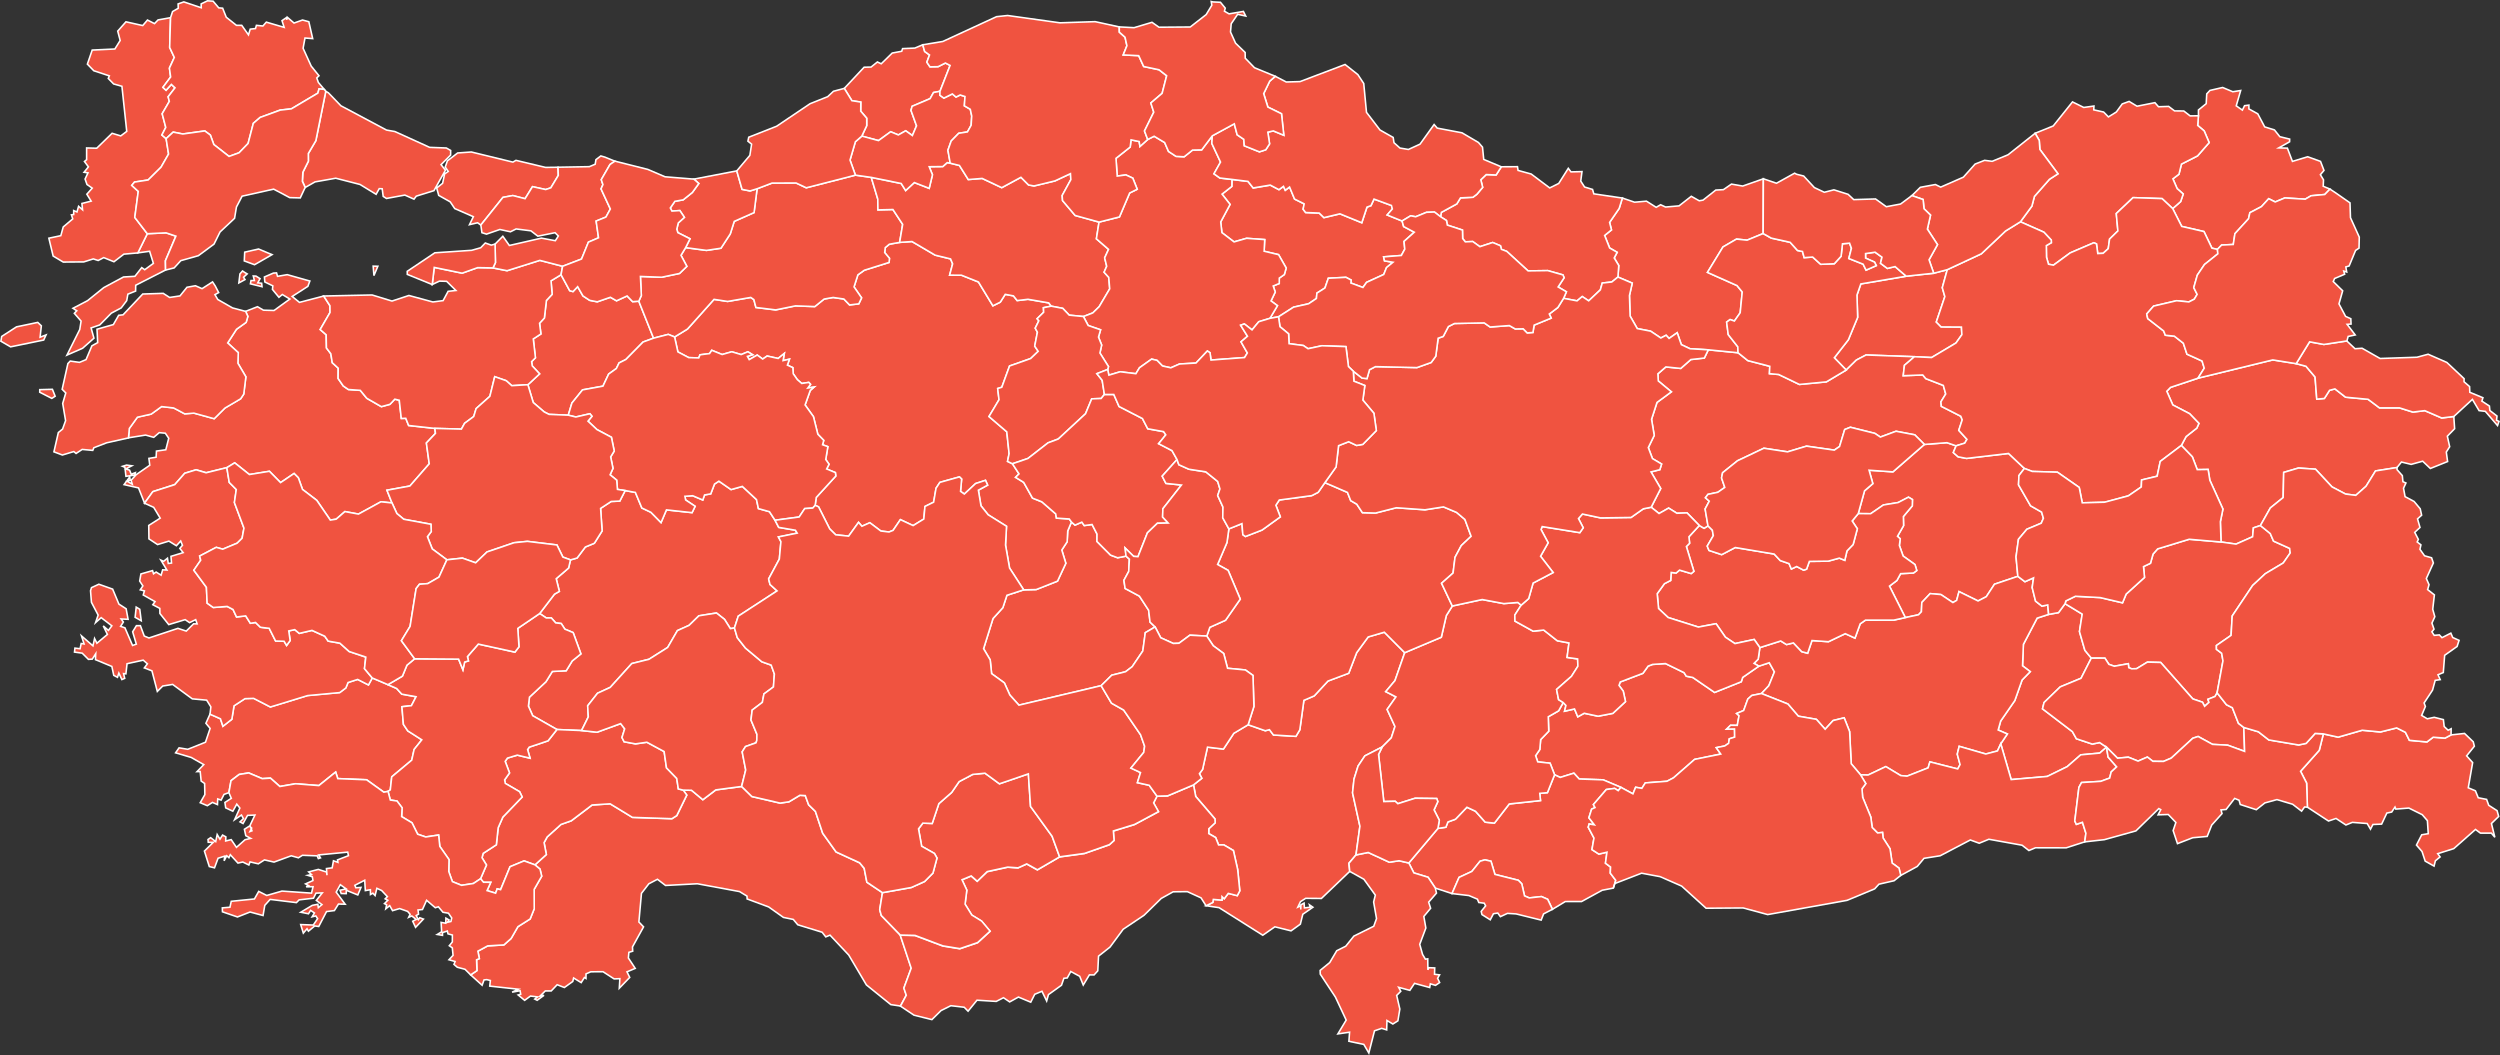 <?xml version="1.0" encoding="UTF-8" standalone="no"?>
<?xml-stylesheet type="text/css" href="/styles/home.css"?>
<!-- https://www.amcharts.com/svg-maps -->

<svg version="1.1" xmlns="http://www.w3.org/2000/svg" id="map-turkey"
   viewBox="0 0 792.589 334.497">
  <rect x="0" y="0" width="792.589" height="334.497" fill="#333333" stroke="none"/>
  <defs
     id="defs4">
    <style
       type="text/css"
       id="style2">
			.land
			{
				fill: #f05340;
				fill-opacity: 1;
				stroke:white;
				stroke-opacity: 1;
				stroke-width:0.5;
			}
		</style>
    <!-- <amcharts:ammap projection="mercator" leftLongitude="25.663689" topLatitude="42.099732" rightLongitude="44.819611" bottomLatitude="35.805510"></amcharts:ammap> -->
    <!-- All areas are listed in the line below. You can use this list in your script. -->
    <!--{id:"TR-01"},{id:"TR-02"},{id:"TR-03"},{id:"TR-04"},{id:"TR-68"},{id:"TR-05"},{id:"TR-06"},{id:"TR-07"},{id:"TR-75"},{id:"TR-08"},{id:"TR-09"},{id:"TR-10"},{id:"TR-74"},{id:"TR-72"},{id:"TR-69"},{id:"TR-11"},{id:"TR-12"},{id:"TR-13"},{id:"TR-14"},{id:"TR-15"},{id:"TR-16"},{id:"TR-17"},{id:"TR-18"},{id:"TR-19"},{id:"TR-20"},{id:"TR-21"},{id:"TR-81"},{id:"TR-22"},{id:"TR-23"},{id:"TR-24"},{id:"TR-25"},{id:"TR-26"},{id:"TR-27"},{id:"TR-28"},{id:"TR-29"},{id:"TR-30"},{id:"TR-31"},{id:"TR-33"},{id:"TR-36"},{id:"TR-32"},{id:"TR-34"},{id:"TR-35"},{id:"TR-46"},{id:"TR-78"},{id:"TR-70"},{id:"TR-36"},{id:"TR-37"},{id:"TR-38"},{id:"TR-79"},{id:"TR-71"},{id:"TR-39"},{id:"TR-40"},{id:"TR-41"},{id:"TR-42"},{id:"TR-43"},{id:"TR-44"},{id:"TR-45"},{id:"TR-47"},{id:"TR-48"},{id:"TR-49"},{id:"TR-50"},{id:"TR-51"},{id:"TR-52"},{id:"TR-80"},{id:"TR-53"},{id:"TR-54"},{id:"TR-55"},{id:"TR-63"},{id:"TR-56"},{id:"TR-57"},{id:"TR-73"},{id:"TR-58"},{id:"TR-59"},{id:"TR-60"},{id:"TR-61"},{id:"TR-62"},{id:"TR-64"},{id:"TR-65"},{id:"TR-77"},{id:"TR-66"},{id:"TR-67"}-->
  </defs>
  <path
     d="m 445.346,206.924 -3.09,8.85 -2.93,3.51 3.24,1.66 -2.8,3.97 2.49,5.4 -1.16,3.6 -2.89,2.9 v 0 l -5.49,2.81 -2.15,3.22 -1.29,4.13 -0.47,4.38 2.33,10.57 -1.24,9.1 v 0 l -2.23,2.65 0.25,2.58 v 0 l -8.98,8.59 -4.99,-0.04 -1.64,1.05 -0.84,1.74 0.91,-0.42 0.01,1.18 0.04,-1.49 1.01,-0.55 0.12,1.52 1.81,-0.22 -0.21,-0.74 1.08,0.75 -3.2,2.23 -0.78,3.14 -2.95,2.12 -5.13,-1.28 -3.83,2.67 -13.85,-8.74 -4.12,-0.62 v 0 l 2.14,-1.06 0.16,-0.96 2.74,0.23 0.02,-1.1 0.69,0.67 1.29,-1.71 2.84,0.73 0.81,-1.54 -0.68,-6.76 -1.35,-6 -3.01,-1.78 -1.69,-0.01 -0.92,-2.32 -2.19,-1.27 0.02,-1.54 2.02,-1.89 -0.08,-1.23 -6.09,-7.11 -0.7,-3.67 v 0 l 2.63,-2.09 -0.76,-1.45 1,-1.36 1.56,-7.07 5.05,0.61 3.29,-5 4.54,-2.7 v 0 l 5.44,1.9 1.32,-0.34 1.27,1.69 7.13,0.43 1.23,-2.07 1.29,-9.35 3.28,-1.42 4.36,-4.7 6.58,-2.48 2.52,-6.52 3.65,-4.99 5.12,-1.5 z"
     class="land"
     title="Adana"
     id="TR-01" />
  <path
     d="m 557.616,211.194 3.31,-1.09 1.63,2.9 -1.77,4.38 -2.34,2.49 v 0 l -3.04,0.61 -1.28,1.13 -1.32,3.64 -2.22,0.95 0.76,0.7 -0.57,3.07 -2.13,-0.03 -1.24,1.21 2.5,-0.05 0.05,2.59 -1.7,0.54 -0.22,1.43 -1.25,0.84 -2.67,0.53 1.42,2.03 -8.28,1.69 -6.71,5.86 -2.07,1.08 -6.86,0.52 -1.09,1.72 -1.97,-0.34 -0.86,2.09 -3.81,-2.06 v 0 l -5.63,-2.39 -7.59,-0.26 -1.69,-1.85 -4.33,1.35 -1.79,-0.84 v 0 l -1.42,-3.67 -3.92,-0.42 -0.68,-1.96 1.34,-1.97 0.27,-3.13 2.56,-2.67 -0.15,-4.58 3.28,-1.87 1.46,-2.63 v 0 l 0.86,0.93 -0.44,1.82 3.16,-0.72 1.04,2.49 2.04,-1.13 4.39,0.94 4.68,-0.9 4.01,-3.73 -0.71,-3.31 -1.35,-1.83 0.39,-1.09 7.2,-2.74 1.64,-2.28 1.42,-0.54 4.09,-0.27 5.89,2.88 0.71,1.13 2.05,0.39 6.92,4.75 8.46,-3.39 0.45,-1.38 z"
     class="land"
     title="Adıyaman"
     id="TR-02" />
  <path
     d="m 198.206,155.524 3.23,0.59 2.05,4.93 2.86,1.36 3.22,3.27 1.72,-4.03 8.12,0.88 0.97,-2.01 -3.01,-2.01 -0.23,-1.16 2.46,-0.19 3.21,1.36 0.56,-1.6 1.96,-0.34 1.19,-3.11 1.4,-0.92 3.86,2.67 3.57,-1.01 4.49,4.18 0.61,2.86 3.5,0.98 1.77,2.71 v 0 l 1.16,2.26 5.3,0.91 0.56,0.92 -5.95,1.21 0.79,1.49 -0.5,5.52 -3.39,6.3 0.44,1.77 2.23,2.02 -12.3,8.01 -1.21,3.75 v 0 l -1.29,0.21 -1.87,-2.96 -2.54,-2 -5.57,0.88 -3.11,3.03 -3.7,1.67 -3.09,5.34 -5.93,3.75 -5.45,1.36 -6.83,7.55 -4.02,1.85 -3.13,3.98 0.2,3.53 -2.15,4.33 v 0 0 0 l -7.8,-0.33 v 0 l -7.68,-4.37 -1.36,-3.05 0.33,-2.84 5.23,-4.88 2.03,-3.27 4.39,-0.22 1.9,-3.1 2.76,-2.25 -2.45,-6.74 -2.64,-1.1 -1.14,-1.78 -1.76,-0.2 -1.37,-1.56 -1.64,-0.02 -2.07,-1.4 v 0 l 4.69,-6.13 1.55,-0.89 -1,-4.02 3.93,-3.38 0.6,-2.58 v 0 l 2.08,-0.59 2.63,-3.5 2.85,-1.18 2.46,-3.91 -0.48,-7.15 3.35,-2.19 2.73,-0.12 z"
     class="land"
     title="Afyonkarahisar"
     id="TR-03" />
  <path
     d="m 696.846,119.894 23.7,-5.79 7.42,1.18 v 0 l 3.11,0.83 2.88,3.41 0.54,7.02 2.41,-0.22 1.64,-2.58 1.71,-0.45 3.37,2.63 7.15,0.67 3.6,2.71 h 6.34 l 4.26,1.34 3.76,-0.46 5.38,2.33 3.83,-0.47 v 0 l 0.26,3.87 -2.31,2.37 0.74,3.34 -1.07,1.69 0.41,3.01 -5.47,2.2 -2.43,-2.31 -3.65,1.01 -3.08,-0.75 -1.41,1.75 v 0 l -6.81,1.08 -3.01,4.87 -3.25,2.87 -3.24,-0.41 -4.3,-2.27 -5.22,-5.61 -5.4,-0.37 -4.69,1.39 -0.17,7.97 -4.06,3.28 -3.15,5.59 v 0 l -2.23,0.74 -0.25,2.82 -5.26,2.33 -4.75,-0.67 v 0 l -0.21,-6.44 0.81,-4 -4.15,-9.15 -0.55,-3.41 -3.44,0.06 -1.55,-4.06 -3.5,-3.61 v 0 l 1.52,-2.83 3.39,-2.67 0.67,-1.49 -2.94,-3.07 -5.34,-2.78 -1.91,-4.34 1.19,-1.23 z"
     class="land"
     title="Ağrı"
     id="TR-04" />
  <path
     d="m 339.696,165.504 1.12,0.98 2.16,-0.95 0.78,1.09 2.47,-0.34 1.57,3.03 -0.02,2.35 4.31,4.32 2.25,0.85 2.65,-0.52 v 0 l 1.07,0.96 -0.21,3.89 -1.52,2.81 0.38,2.6 4.53,2.42 2.93,4.49 0.44,3.74 1.6,1.54 v 0 l -3.1,1.81 -0.79,5.81 -3.37,4.98 -2.1,1.6 -4.38,1.1 -3.36,3.32 v 0 l -26.07,6.18 -2.88,-3.21 -1.74,-3.85 -4.04,-2.93 -0.45,-4.36 -2.1,-3.55 2.99,-9.56 3.12,-3.44 1.3,-3.94 5.31,-1.72 v 0 l 3.96,-0.09 6.76,-2.67 2.64,-5.66 -1.28,-4.21 1.7,-2.61 0.18,-3.44 z"
     class="land"
     title="Aksaray"
     id="TR-68" />
  <path
     d="m 390.566,56.894 5.1,0.63 1.65,2.08 5.42,-0.91 2.75,1.45 1.44,-1.05 0.56,1.24 1.37,-1.02 1.58,3.81 3.05,1.53 -0.34,1.69 0.8,1.05 4.31,0.17 1.49,1.44 5.08,-1.21 6.91,2.83 1.66,-4.97 1.25,-0.44 0.98,-2.1 5.53,2.04 0.29,1.09 -1.65,1.91 4.71,1.9 v 0 l 0.5,1.77 3.37,1.79 -3.25,2.92 0.24,2.45 -1.09,2.01 -5.62,0.44 0.28,1.27 2.68,0.44 -2.04,1.68 -0.88,2.2 -5.44,2.49 -1.16,1.63 -3.82,-1.41 0.09,-0.94 -1.65,-0.87 -5.59,0.29 -1.07,3.09 -2.54,1.62 -0.17,1.71 -2.47,1.67 -4.77,1.08 -4.77,3.05 v 0 l -2.72,0.49 v 0 l 2.38,-4.01 -2.04,-1.51 1.34,-2.82 -0.65,-1.91 1.92,-0.8 0.01,-1.71 1.61,-1.13 0.58,-2.06 -2.41,-4.23 -4.58,-1.09 0.18,-3.69 -5.74,-0.41 -3.97,1.14 -3.86,-2.94 -0.38,-3.39 2.97,-5.56 -2.55,-3.26 3.11,-2.44 z"
     class="land"
     title="Amasya"
     id="TR-05" />
  <path
     d="m 285.216,76.844 3.92,-0.27 7.34,4.32 4.88,1.19 0.66,1.56 -0.95,3.58 3.76,0.03 5.38,2.15 4.58,7.55 2.33,-1.15 1.58,-2.49 2.6,0.49 1.18,1.49 3.43,-0.41 6.57,1.14 0.8,1.04 v 0 l -2.47,0.49 0.07,1.44 -2.08,2.05 0.55,0.66 -1.14,2.33 0.69,1.29 -0.85,4.41 1.1,1.65 -2.39,2.29 -6.69,2.36 -2.46,6.74 -1.3,0.4 0.42,3.56 -3.18,5.32 5.64,4.84 0.74,6.92 -0.5,2.47 1.56,0.74 v 0 l 2.08,3.21 -1.1,1.1 2.58,1.59 2.8,5 2.97,1.18 4.38,3.81 0.23,1.35 4.07,0.26 0.7,0.98 v 0 l -1.19,2.82 -0.18,3.44 -1.7,2.61 1.28,4.21 -2.64,5.66 -6.76,2.67 -3.96,0.09 v 0 l -4.48,-6.91 -1.28,-7.28 0.32,-5.96 -5.83,-3.65 -2.27,-2.84 -0.83,-4.96 2.94,-1.6 -0.68,-1.52 -3.13,1.02 -3.58,3.33 -1.2,-0.85 0.35,-3.91 -0.69,-0.68 -6.21,1.74 -1.21,1.84 -0.77,4.43 -2.75,1.37 -0.36,3.98 -3.39,2.08 -4.04,-1.89 -2.32,3.41 -1.29,0.51 -2.58,-0.31 -3.5,-2.63 -2.51,1.12 -1.06,-1.24 -3.15,4.37 -4.1,-0.42 -1.9,-1.88 -3.54,-7 -1.07,-0.46 v 0 l 0.34,-2.51 6.2,-6.79 -0.13,-1.08 -2.77,-1.15 0.76,-1.5 -1.05,-1.51 0.67,-4.07 -1.68,-0.6 0.38,-1.39 -1.88,-1.95 -1.39,-5.58 -2.65,-3.7 1.64,-4.6 1.23,-1.08 -2.01,0.32 0.87,-1.19 -0.56,-0.6 -2.22,0.34 -1.41,-1.22 -1.3,-1.87 -0.12,-1.93 -1.73,-0.79 0.66,-1.89 -2.02,0.45 0.39,-2.27 -1.96,1.59 -3.49,-0.77 -1.41,0.96 -1.73,-1.27 -2.54,1.45 -0.57,-1.03 1.64,-0.53 -1.49,-0.93 -2.13,0.89 -2.98,-0.89 -3.05,0.87 -3.29,-1.34 -0.71,1.05 -3.01,0.38 -0.41,0.99 -3.17,-0.1 -3.44,-1.81 -1.05,-4.74 v 0 l 4.09,-2.51 8.42,-9.41 4.31,0.66 7.33,-1.27 0.99,0.68 0.65,2.5 6.28,0.77 6.27,-1.28 6.11,0.23 2.97,-2.39 2.85,-0.5 3.4,0.49 1.81,1.88 2.92,-0.35 0.89,-1.89 -2.4,-3.48 1.22,-3.82 2.06,-1.47 7.84,-2.47 0.12,-1.3 -1.52,-1.82 0.18,-1.58 1.29,-1.07 z"
     class="land"
     title="Ankara"
     id="TR-06" />
  <path
     d="m 235.116,249.334 3.26,3.2 8.94,2.08 2.8,-0.4 3.47,-2.07 1.72,0.1 1.06,2.91 2.15,2.11 2.3,6.9 4.26,5.95 7.46,3.44 1.44,1.74 0.85,4.4 4.95,3.32 v 0 l -0.87,5.4 0.5,1.84 6.02,6.21 v 0 l 3.47,10.46 -2.32,6.31 0.76,2.27 -1.86,3.44 v 0 l -3.06,-0.45 -7.74,-6.25 -5.6,-9.47 -5.93,-6.3 -1.35,0.55 -1.15,-1.47 -7.73,-2.37 -1.41,-1.69 -3.13,-0.64 -4.68,-3.32 -6.83,-2.53 -0.04,-0.9 -2.36,-1.44 -13.37,-2.48 -10.1,0.54 -2.56,-1.96 -2.74,1.43 -2.33,3.03 -0.82,9.07 1.48,1.55 -3.51,6.36 0.07,1.36 -1.21,0.36 -0.16,1.79 2.17,3.3 -2.61,1.09 0.87,1.77 -3.31,3.43 0.18,-3.03 -1.82,0.07 -3.52,-2.28 -3.88,0.03 -1.51,0.66 -0.01,1.45 -0.5,-0.3 -1.02,1.62 -2.4,-1.47 -0.27,1.11 -2.66,1.91 -2.29,-0.88 -1.87,1.96 h -1.88 l -1.67,1.63 1.25,-0.23 -2.17,1.57 -0.75,-0.38 0.92,-0.69 -2.29,-0.27 -1.85,1.36 -2.05,-1.7 0.81,-0.24 -0.2,-1.11 -2.54,0.46 1.98,-0.94 -9.06,-0.98 0.19,-1.78 -1.14,-0.28 -0.86,0.09 -0.61,1.69 -3.63,-3.28 v 0 l 1.99,-1.36 -0.12,-3.42 0.88,-0.38 -0.46,-2.36 3.11,-1.68 5.13,-0.3 2.29,-2.03 2.16,-3.75 3.88,-2.45 1.29,-3.22 -0.02,-6.16 2.39,-4.18 -0.53,-2.24 -1.6,-1.35 v 0 l 3.61,-3.28 -0.72,-3.76 0.98,-1.82 4.4,-3.96 3.25,-1.15 6.59,-5 5.73,-0.38 7.07,4.3 12.51,0.42 1.54,-0.98 3.17,-6.5 -1.13,-1.58 v 0 l 2.65,0.05 3.58,2.99 4.11,-3.11 z"
     class="land"
     title="Antalya"
     id="TR-07" />
  <path
     d="m 704.656,27.734 3.22,1.35 2.5,-0.39 -1.41,4.86 1.95,1.35 0.69,-1.4 1.37,-0.18 v 1.2 l 2.82,1.56 2.19,4.14 3.1,0.97 1.7,2.14 3.12,0.76 -0.02,0.85 -3.45,1.94 2.75,0.08 1.6,4.2 4.83,-1.47 4.07,1.47 1.1,2.86 -1.14,1.36 0.99,1.63 -0.09,2.04 2.14,0.9 v 0 l -1.66,1.71 -4.32,0.4 -1.87,1.08 -6.47,-0.39 -3.05,1.27 -2.06,-1.03 -2.29,2.51 -3.67,1.92 -0.42,1.92 -4.32,4.73 -0.53,3.43 -3.7,0.19 -1.33,1.37 v 0 l -1.74,-0.39 -2.52,-5.26 -7.06,-1.64 -2.86,-5.65 v 0 l 2.52,-2.21 0.82,-2.41 -1.93,-1.71 -1.34,-3.1 1.92,-1.46 0.79,-3.21 5.1,-2.6 3.68,-4.21 -1.58,-3.72 -2.05,-1.73 0.24,-3.06 v 0 -1.84 l 2.46,-2 0.17,-3.1 1.02,-1.1 z"
     class="land"
     title="Ardahan"
     id="TR-75" />
  <path
     d="m 675.006,32.154 2.51,1.52 5.67,-1.13 1.14,1.3 3.21,-0.11 1.87,1.42 2.93,0.03 2,1.55 2.65,-0.03 v 0 l -0.24,3.06 2.05,1.73 1.58,3.72 -3.68,4.21 -5.1,2.6 -0.79,3.21 -1.92,1.46 1.34,3.1 1.93,1.71 -0.82,2.41 -2.52,2.21 v 0 l -3.37,-3.16 -9.19,-0.31 -5.32,5.04 0.51,5.52 -2.63,2.57 -0.43,3.05 -1.64,1.48 -1.68,0.07 -0.41,-3.07 -0.83,-0.35 -7.5,3.21 -5.31,3.89 -1.57,-0.3 -0.63,-2.21 -0.06,-3.69 1.6,-0.93 -0.03,-0.82 -2.35,-2.51 -7.44,-3.29 v 0 l 3.64,-4.96 0.81,-3.09 4.75,-5.41 2.71,-1.76 -5.73,-7.71 -0.2,-2.85 -1.31,-2.28 v 0 l 5.74,-2.33 6.11,-7.62 3.57,1.76 3.23,-0.45 -0.06,1.21 3.13,0.69 1.52,1.55 2.51,-1.56 1.87,-2.56 z"
     class="land"
     title="Artvin"
     id="TR-08" />
  <path
     d="m 122.986,217.054 2.78,1.23 1.6,1.78 4.54,0.83 -1.47,2.83 -3.01,0.33 0.47,5.59 1.39,2.07 4.44,2.83 -2.42,3.04 -0.77,3.4 -6.33,5.29 -0.46,4.15 -0.72,0.47 v 0 l -1.34,0.24 -5.47,-3.93 -9.13,-0.37 -0.67,-2.07 -5.33,4.28 -7.36,-0.58 -5,0.87 -2.98,-2.65 -2.62,0.16 -4.28,-1.81 -3.01,0.48 -2.59,1.97 -0.68,3.81 v 0 l -1.55,0.56 -0.92,1.81 -1.07,-0.37 -0.08,1.79 -1.59,-0.69 -1.63,1.04 -2.25,-0.95 1.47,-2.57 -0.08,-3.53 -1.09,-0.76 -0.31,-3.01 -1,0.02 2.13,-2.22 -3.96,-2.27 -4.97,-1.47 1.11,-1.58 2.76,0.46 5.61,-2.25 1.47,-4.37 -1.34,-1.63 1.3,-2.9 v 0 l 3.31,1.46 0.79,2.37 2.82,-2.22 0.7,-4.28 3.48,-2.26 2.73,-0.09 5.31,2.74 11.81,-3.62 10.18,-0.95 1.94,-1.47 0.69,-1.72 3.05,-0.98 3.43,1.75 1.2,-2.21 v 0 z"
     class="land"
     title="Aydın"
     id="TR-09" />
  <path
     d="m 40.136,147.444 1.65,0.23 -1.93,1 1.22,0.38 0.52,1.29 1.32,-0.5 -0.22,0.8 -2.77,0.36 -0.31,-2.83 -0.76,-0.34 z m 41.03,-59.91 1.28,0.81 -0.73,1.33 1.24,0.13 0.11,1.09 -3.68,-0.91 0.2,-1.05 1.07,0.01 -0.36,-1.45 z m 5.51,-0.96 1,-0.06 0.31,1.09 3.08,-0.53 7.17,2.02 -0.63,1.69 -4.97,3.2 2.3,1.88 7.69,-2.01 v 0 l 1.98,3.08 0.03,2.14 -3.13,5.41 1.91,1.66 0.08,4.18 1.39,1.84 0.46,2.84 1.89,1.73 -0.04,3.27 1.63,2.37 1.62,1.12 3.78,0.27 2.06,2.51 4.63,2.66 2.71,-0.74 1.55,-1.63 1.41,0.34 0.64,5.77 1.42,-0.05 0.91,2.28 8.3,0.92 v 0 l 0.19,1.58 -2.87,3.04 0.91,6.6 -6.14,7.04 -7.27,1.33 1.6,4.04 v 0 l -3.51,-0.37 -7.12,3.9 -4.3,-0.8 -2.78,2.41 -1.84,0.28 -4.29,-6.25 -4.53,-3.46 -1.32,-3.7 -1.35,-1.35 -4.29,2.89 -3.52,-3.59 -6.36,1.04 -4.66,-3.72 -2.49,1.53 v 0 0 0 l -6.55,1.61 -3.18,-0.94 -3.6,1.1 -3.16,3.6 -6.95,2.23 -2.64,3.66 v 0 l -1.92,-4.84 -4.57,-1.04 1.77,-2.43 0.17,1.03 -1.03,0.31 1.67,0.94 -0.36,-1.23 1.63,-1.79 4.29,-2.98 -0.28,-2.17 2.29,-0.37 0.11,-1.95 2.96,-0.41 0.93,-3.65 -1.08,-1.6 -1.93,-0.18 -1.75,1.49 -2.57,-0.72 -5.45,0.87 v 0 l 0.28,-3 2.56,-3.56 4.38,-0.99 3.29,-2.38 3.8,0.43 3.54,1.88 2.91,-0.23 6.42,1.77 3.4,-3.37 4.99,-2.95 0.99,-1.46 0.67,-5.49 -2.53,-4.3 0.12,-3.36 -3.36,-3.08 2.79,-4.33 3.07,-2.2 0.54,-1.89 -0.71,-1.58 v 0 l 3.77,-1.48 1.89,1.1 3.35,0.1 5.02,-3.63 -2.39,-1.44 -1.07,0.89 -2.06,-2.5 0.12,-1.13 -2.53,-1.23 -0.14,-1.58 z m -9.09,-0.2 0.78,0.46 -1.16,1.06 0.47,0.74 -1.95,1.06 0.34,-2.85 0.82,-0.93 z m 4.39,-7.43 4.26,1.79 -5.54,3.19 -3.25,-1.2 0.13,-2.78 z"
     class="land"
     title="Balıkesir"
     id="TR-10" />
  <path
     d="m 292.546,14.194 0.61,2.13 1.54,1.1 -0.85,2.29 0.99,1.47 2.57,-0.05 2.32,-1.16 1.49,0.77 -3.21,8.2 v 0 l -2.04,0.39 -1.09,1.94 -5.69,2.42 -0.37,1.29 1.76,4.9 -1.32,3.1 -2.11,-1.52 -2.34,1.32 -2.43,-1.01 -3.86,2.8 -5.3,-1.42 v 0 l 1.56,-3.31 v -2.37 l -1.9,-2.23 0.02,-2.88 -2.82,-0.44 -2.41,-3.9 v 0 l 6.29,-6.71 2.2,-0.05 2.01,-1.62 1.21,0.58 3.5,-3.41 3,-0.56 0.28,-0.84 3.87,-0.17 z"
     class="land"
     title="Bartın"
     id="TR-74" />
  <path
     d="m 654.696,191.394 5.44,3.3 -0.87,5.54 1.71,5.93 2.04,2.48 v 0 l -3.25,6.39 -6.58,2.72 -5.14,4.96 -0.5,2.01 9.49,7.24 1.26,2.25 5.05,1.68 2.32,-0.48 2.18,1.47 v 0 0 0 0 0 l -2.16,1.87 -6.02,0.56 -4.3,3.75 -6.33,3.1 -11.42,0.99 -3.31,-11.35 v 0 l 2.09,-3.1 -2.91,-1.27 0.8,-2.85 4.48,-6.48 2.31,-6.53 2.58,-2.64 -2.44,-1.85 0.27,-6.8 4.36,-8.32 3.64,-1.18 v 0 l 3.13,-0.56 z"
     class="land"
     title="Batman"
     id="TR-BM" />
  <path
     d="m 617.356,85.494 -1.58,5.71 0.81,2.83 -2.71,8.05 1.53,1.55 6.44,0.05 0.14,2.42 -1.86,2.63 -7.74,4.62 -5.44,-0.26 v 0 l -15.34,-0.55 -3.07,1.61 -3.22,3.16 v 0 l -3.77,-3.89 4.45,-5.7 2.95,-7.11 -0.22,-7.07 1.23,-3.53 14.38,-2.45 v 0 l 8.72,-0.94 v 0 z"
     class="land"
     title="Bayburt"
     id="TR-69" />
  <path
     d="m 177.876,87.104 2.74,5.05 1.04,0.29 1.48,-1.56 1.68,2.93 2.13,1.4 2.4,0.47 4.17,-1.44 1.95,1.12 3.35,-1.54 1.75,1.81 1.96,-0.14 v 0 l 4.68,11.72 v 0 l -3.32,1.21 -5.47,5.55 -2.15,1.09 -0.86,1.76 -2.44,1.76 -1.81,3.84 -6.48,1.18 -3.36,4.17 -1.16,3.85 v 0 l -6.08,-0.25 -1.55,-0.78 -3.47,-2.97 -1.7,-5.66 v 0 l 3.71,-3.44 -2.34,-2.54 -0.2,-1.34 1.22,-1.22 -0.68,-5.98 2.43,-1.58 -0.44,-3.39 1.53,-1.65 0.65,-5.57 1.81,-1.94 -0.35,-4.29 z"
     class="land"
     title="Bilecik"
     id="TR-11" />
  <path
     d="m 610.096,140.904 7.16,-0.56 2.9,1 v 0 l -0.89,2.13 1.52,1.35 2.68,0.51 13.32,-1.57 5.02,4.75 v 0 l -1.73,2.26 -0.13,2.94 3.82,6.64 3.5,2 0.57,1.96 -0.68,1.55 -4.57,1.93 -2.66,3.17 -0.77,5.58 0.58,6.17 v 0 l -7.41,2.5 -2.6,3.96 -2.61,1.35 -6.04,-2.97 -0.74,2.78 -1.19,0.7 -3.81,-2.54 -3.41,-0.3 -2.64,2.81 -0.13,2.94 -0.92,0.96 -4.18,0.89 v 0 l -5.03,-9.97 2.36,-1.79 1.18,-2.16 4.08,-0.21 1.04,-0.79 -0.57,-1.89 -3.76,-2.7 -1.19,-3.36 0.27,-2.11 -0.87,-0.79 1.94,-3.39 -0.07,-2.87 2.83,-3.4 0.05,-1.99 -1.26,-0.75 -3.3,1.71 -4.65,0.76 -4.04,2.77 -3.93,-0.04 v 0 l 1.99,-7.22 2.63,-2.28 -1.19,-4.25 7.56,0.52 z"
     class="land"
     title="Bingöl"
     id="TR-12" />
  <path
     d="m 716.636,166.614 3.13,2.55 1.03,2.39 5.1,2.3 0.19,1.45 -2.21,3.18 -5.67,3.38 -4.04,3.75 -6.47,9.67 -0.36,6.15 -4.65,3.21 0.01,1.21 1.66,1.26 0.41,2.41 -1.86,10.13 v 0 l -0.67,1.16 -2.25,0.9 0.34,0.96 -1.38,1.25 -0.68,-1.3 -3.06,-1.04 -10.2,-11.56 -4.21,-0.11 -3.42,2.08 -1.57,0.04 -0.91,-0.35 -0.14,-1.26 -4.45,0.8 -1.72,-0.61 -1.25,-1.95 -4.32,-0.02 v 0 l -2.04,-2.48 -1.71,-5.93 0.87,-5.54 -5.44,-3.3 v 0 l 0.26,-0.89 3.03,-1.47 7.85,0.42 7.08,1.66 1.15,-2.77 5.82,-5.28 -0.32,-3.44 2.21,-1.05 0.82,-2.92 1.46,-1.65 9.99,-3.04 10.1,0.87 v 0 l 4.75,0.67 5.26,-2.33 0.25,-2.82 z"
     class="land"
     title="Bitlis"
     id="TR-13" />
  <path
     d="m 271.196,55.524 5.02,0.71 v 0 l 2.07,6.89 0.05,3.42 4.75,-0.12 3.09,4.71 -0.96,5.71 v 0 l -3.27,0.58 -1.29,1.07 -0.18,1.58 1.52,1.82 -0.12,1.3 -7.84,2.47 -2.06,1.47 -1.22,3.82 2.4,3.48 -0.89,1.89 -2.92,0.35 -1.81,-1.88 -3.4,-0.49 -2.85,0.5 -2.97,2.39 -6.11,-0.23 -6.27,1.28 -6.28,-0.77 -0.65,-2.5 -0.99,-0.68 -7.33,1.27 -4.31,-0.66 -8.42,9.41 -4.09,2.51 v 0 l -2,-0.81 -4.66,1.2 v 0 l -4.68,-11.72 v 0 l 0.8,-1.82 -0.29,-6.03 6.73,0.25 5.67,-1.2 2.32,-2.25 -1.86,-3.5 1.47,-2.44 v 0 l 6.61,0.88 4.59,-0.69 2.95,-4.53 1.26,-3.98 6.29,-2.79 0.96,-7.55 v 0 l 4.71,-1.8 7.64,-0.04 3.24,1.53 z"
     class="land"
     title="Bolu"
     id="TR-14" />
  <path
     d="m 184.366,231.614 4.94,0.52 7.46,-2.73 1.28,1.67 -0.86,2.74 0.68,1.35 3.6,0.67 3.62,-0.52 5.47,2.96 0.75,5.17 3.25,3.35 0.5,3.32 1.54,0.38 v 0 l 1.13,1.58 -3.18,6.5 -1.53,0.98 -12.51,-0.42 -7.07,-4.3 -5.73,0.37 -6.59,5.01 -3.25,1.15 -4.4,3.97 -0.98,1.81 0.72,3.77 -3.61,3.28 v 0 l -3.44,-1.26 -4.46,1.85 -3,7.28 -1.07,-0.27 -0.5,1.38 -2.71,-0.82 1.16,-2.62 -2.3,-0.02 -0.93,-1.12 v 0 l 1.88,-4.35 -1.41,-2.31 0.36,-1.39 4.18,-2.72 0.58,-5.4 1.49,-3.39 6.12,-6.36 -0.81,-1.68 -4.53,-2.62 -0.23,-1.12 1.56,-2.21 -1.38,-3.67 0.73,-1.04 3.1,-0.93 4.06,0.97 -0.78,-2.74 0.53,-0.77 5.96,-2 2.81,-3.58 v 0 z"
     class="land"
     title="Burdur"
     id="TR-15" />
  <path
     d="m 119.786,84.414 -1.24,2.96 -0.24,-3 z m 36.5,0.52 4.47,0.88 10.38,-3.28 7.23,1.88 v 0 l -0.49,2.69 v 0 l -3.18,1.92 0.35,4.29 -1.81,1.94 -0.65,5.57 -1.53,1.66 0.44,3.39 -2.43,1.58 0.69,5.98 -1.22,1.22 0.2,1.34 2.34,2.54 -3.71,3.44 v 0 l -5.11,0.31 -1.75,-1.57 -3.66,-1.28 -1.53,6.22 -4.36,3.88 -0.77,2.53 -2.89,2.14 -1.02,1.84 -8.42,-0.23 v 0 l -8.3,-0.92 -0.91,-2.28 -1.42,0.05 -0.64,-5.77 -1.41,-0.34 -1.55,1.63 -2.71,0.74 -4.63,-2.66 -2.06,-2.51 -3.78,-0.27 -1.62,-1.12 -1.63,-2.37 0.04,-3.27 -1.89,-1.73 -0.46,-2.84 -1.39,-1.84 -0.08,-4.18 -1.91,-1.66 3.13,-5.41 -0.03,-2.14 -1.98,-3.08 v 0 l 15.35,-0.33 6.3,1.93 5.36,-1.77 7.6,2.06 3.25,-0.43 1.59,-2.95 2.46,-0.26 -2.93,-2.9 -2.28,-0.07 -2.29,1.08 v 0 l 0.63,-5.44 8.85,1.83 4.93,-1.76 z"
     class="land"
     title="Bursa"
     id="TR-16" />
  <path
     d="m 16.616,123.424 0.87,2.2 -1.06,0.68 -3.83,-1.96 0.01,-0.81 z m -4.65,-21.21 1.14,1.08 -0.39,3.61 1.88,-0.72 -0.74,1.62 -10.49,2.16 -3.09,-1.79 0.26,-1.51 4.7,-3.04 z m 56.27,-11.55 1.09,2.1 -1.19,0.65 0.91,1.54 4.66,2.66 4.17,1.11 v 0 l 0.71,1.58 -0.54,1.89 -3.07,2.2 -2.79,4.33 3.36,3.08 -0.12,3.36 2.53,4.3 -0.68,5.48 -0.98,1.49 -4.99,2.95 -3.4,3.37 -6.42,-1.77 -2.91,0.23 -3.54,-1.88 -3.8,-0.43 -3.29,2.38 -4.38,0.99 -2.56,3.56 -0.28,3 v 0 l -6.91,1.55 -4.05,1.55 -0.36,0.86 -3.35,-0.31 -1.94,1.28 -0.72,-0.6 -3.62,1.09 -2.68,-1.01 1.4,-6.12 1.34,-1.1 0.96,-2.66 -0.92,-5.46 0.98,-3.33 -1.15,-1.15 1.82,-8.17 0.74,-0.78 2.93,0.41 2.08,-0.87 1.86,-4.38 1.83,-1.01 -0.21,-4.25 5.18,-1.47 1.68,-2.94 1.39,-0.15 6.25,-6.6 6.49,-0.21 2.02,1.3 3.3,-0.49 2.21,-2.74 2.68,-0.48 2.1,0.92 3.33,-2.14 z m -21.54,-16.57 5.96,-0.28 3.1,1.05 -3.32,7.79 0.05,2.95 v 0 l -9.46,4.83 -0.03,1.85 -2.46,0.98 -0.36,2.04 -1.76,2.33 -3.11,1.64 -3.69,3.75 -2.74,0.94 0.91,3.26 -3.6,3.19 -4.96,2.17 4.06,-8.13 0.42,-2.65 -2.14,-2.47 0.77,-0.8 -1.21,-0.79 4.64,-2.43 5.13,-4.13 6.26,-3.37 3.61,-0.21 2.17,-2.76 0.95,0.67 2.74,-2.02 -1.19,-3.83 -3.76,0.52 v 0 z"
     class="land"
     title="Çanakkale"
     id="TR-17" />
  <path
     d="m 301.256,51.734 2.92,0.72 2.81,4.47 4.39,-0.36 6.22,2.93 6.08,-3.29 2.41,2.43 1.75,0.32 6.62,-1.6 4.92,-2.3 0.12,1.9 -2.75,5.03 0.12,1.61 4,4.72 7.57,2.1 v 0 l -0.84,5.3 3.85,3.35 -1.23,2.7 0.65,2.65 -0.83,1.89 1.49,1.65 0.29,3.62 -3.34,5.66 -2.03,1.98 -2.96,1.14 v 0 l -4.51,-0.44 -2.04,-2.15 -3.66,-0.7 v 0 l -0.8,-1.04 -6.57,-1.14 -3.43,0.41 -1.18,-1.49 -2.6,-0.49 -1.58,2.49 -2.33,1.15 -4.58,-7.55 -5.38,-2.15 -3.76,-0.03 0.95,-3.58 -0.66,-1.56 -4.88,-1.19 -7.34,-4.32 -3.92,0.27 v 0 l 0.96,-5.71 -3.09,-4.71 -4.75,0.12 -0.05,-3.42 -2.07,-6.89 v 0 l 9.5,1.94 1.41,2.24 2.75,-2.54 4.71,1.84 1.03,-4.3 -1.03,-2.56 4.31,-0.05 1.41,-1.26 z"
     class="land"
     title="Çankırı"
     id="TR-18" />
  <path
     d="m 384.346,43.054 -0.14,2.46 2.76,5.89 -2.09,3.71 1.88,1.34 3.81,0.44 v 0 l -0.03,2.21 -3.11,2.44 2.55,3.26 -2.97,5.56 0.38,3.39 3.86,2.94 3.97,-1.14 5.74,0.41 -0.18,3.69 4.58,1.09 2.41,4.23 -0.58,2.06 -1.61,1.13 -0.01,1.71 -1.92,0.8 0.65,1.91 -1.34,2.82 2.04,1.51 -2.38,4.01 v 0 l -3.54,1.07 -2.14,2.6 -2.43,-1.89 -1.18,0.41 2.17,3.49 -2.06,1.76 2.02,3.54 -0.89,1.46 -10.64,0.79 -0.31,-2.33 -0.85,-0.54 -3.6,3.82 -5.22,0.3 -2.75,1.21 -2.65,-0.58 -1.73,-1.78 -1.71,-0.4 -3.85,2.74 -1.14,1.89 -4.97,-0.62 -3.59,1.08 -0.4,-1.8 v 0 l 0.28,-0.9 -2.72,-4.33 0.55,-2.52 -1.01,-2.53 0.67,-2.3 -3.94,-1.37 -1.5,-2.84 v 0 l 2.96,-1.14 2.03,-1.98 3.34,-5.66 -0.29,-3.62 -1.49,-1.65 0.83,-1.89 -0.65,-2.65 1.23,-2.7 -3.85,-3.35 0.84,-5.3 v 0 l 6.47,-1.64 3.24,-7.59 2.39,-1.19 -1.4,-3.52 -2.19,-1.01 -2.75,0.36 -0.39,-5.63 4.51,-3.58 0.27,-2.28 2.57,0.53 0.25,1.57 2.46,-2.21 v 0 l 2.04,-1.03 3.33,2 1.23,2.82 2.38,1.56 2.57,0.13 2.67,-2.13 2.89,-0.06 z"
     class="land"
     title="Çorum"
     id="TR-19" />
  <path
     d="m 171.096,194.504 2.07,1.4 1.64,0.02 1.37,1.56 1.76,0.2 1.14,1.78 2.64,1.1 2.45,6.74 -2.76,2.25 -1.9,3.1 -4.39,0.22 -2.03,3.27 -5.23,4.88 -0.33,2.84 1.36,3.05 7.68,4.37 v 0 l -2.81,3.58 -5.96,2 -0.53,0.77 0.78,2.74 -4.06,-0.97 -3.1,0.93 -0.73,1.04 1.38,3.67 -1.56,2.21 0.23,1.12 4.53,2.62 0.81,1.68 -6.12,6.36 -1.49,3.39 -0.58,5.4 -4.18,2.72 -0.36,1.39 1.41,2.31 -1.88,4.35 v 0 l -2.27,1.51 -3.76,0.57 -2.9,-1.17 -1.16,-3.21 0.09,-3.77 -2.92,-4.19 -0.38,-3.6 -4.09,0.61 -2.56,-0.88 -1.79,-3.61 -3.28,-1.97 0.13,-2.8 -1.61,-2.14 -2.12,-0.31 -0.71,-2.73 v 0 l 0.72,-0.47 0.46,-4.14 6.34,-5.3 0.76,-3.4 2.43,-3.04 -4.44,-2.83 -1.39,-2.07 -0.47,-5.59 3.01,-0.34 1.47,-2.83 -4.54,-0.83 -1.6,-1.78 -2.78,-1.23 v 0 l 4.59,-2.69 1.44,-3.48 2.45,-2.03 v 0 l 13.93,0.11 1.37,3.39 0.55,-2.48 1.2,-0.34 -0.32,-1.38 3.45,-3.96 11.6,2.55 1.29,-1.69 -0.38,-5.84 z"
     class="land"
     title="Denizli"
     id="TR-20" />
  <path
     d="m 639.736,182.714 2.25,1.71 2.73,-1.23 -0.44,3.07 1.07,4.31 2.01,1.58 1.86,-0.37 0.27,3 v 0 l -3.64,1.18 -4.36,8.32 -0.27,6.8 2.44,1.85 -2.58,2.64 -2.31,6.53 -4.48,6.48 -0.8,2.85 2.91,1.27 -2.09,3.1 v 0 l -1.03,2.28 -3.72,0.97 -8.42,-2.44 -0.61,2.48 0.89,3.31 -0.75,1.38 -8.82,-2.24 -0.56,1.9 -6.69,2.63 -1.99,-0.18 -4.73,-2.85 -5.63,2.67 -2.39,-0.06 v 0 l -2.96,-3.53 -0.5,-10.17 -1.73,-4.38 -3.51,0.87 -2.52,2.75 -2.78,-3.14 -5.72,-1 -3.31,-3.86 -8.38,-3.32 v 0 l 2.34,-2.49 1.77,-4.38 -1.63,-2.9 -3.31,1.09 v 0 l -1.53,-0.88 1.32,-1.34 0.53,-3.66 v 0 l 6.62,-2.1 1.83,1.14 2.2,-0.53 2.63,2.78 1.87,0.5 1.38,-4.03 5.22,0.37 5.32,-2.55 3.09,1.41 1.65,-4.53 1.67,-1.17 9.02,-0.01 3.62,-0.8 v 0 l 4.18,-0.89 0.92,-0.96 0.13,-2.94 2.64,-2.81 3.41,0.3 3.81,2.54 1.19,-0.7 0.74,-2.78 6.04,2.97 2.61,-1.35 2.6,-3.96 z"
     class="land"
     title="Diyarbakır"
     id="TR-21" />
  <path
     d="m 233.586,54.174 1.68,5.86 2.52,0.5 2.24,-0.69 v 0 l -0.96,7.55 -6.29,2.79 -1.26,3.98 -2.95,4.53 -4.59,0.69 -6.61,-0.88 v 0 l 1.39,-2.8 -3.85,-1.94 -0.34,-1.1 0.47,-1.98 1.94,-1.78 -1.44,-2.15 -2.51,0.17 -0.52,-0.99 1.45,-2.11 2.63,-0.47 2.91,-2.33 2.05,-2.85 -1.58,-1.39 v 0 z"
     class="land"
     title="Düzce"
     id="TR-81" />
  <path
     d="m 54.076,5.604 -0.28,9.44 1.47,3.16 -1.55,3.39 0.39,2.81 -2.45,3.29 0.99,0.92 1.69,-1.86 1.15,1.09 -2.18,2.83 0.38,1.47 -2.27,3.91 1.14,4.34 -1.23,2.41 1.34,1.15 v 0 l 0.78,4.88 -2.39,4.17 -4.09,4.06 -4.33,0.66 -0.86,1.05 2.06,1.9 -1.1,8.26 3.96,5.16 v 0 l -3,6.09 v 0 l -4.43,0.39 -3.14,2.41 -3.24,-1.31 -1.77,0.91 -1.54,-0.5 -3.01,0.95 -6.52,0.05 -3.2,-1.91 -1.36,-5.66 3.79,-0.8 0.77,-2.77 3.01,-2.55 -0.42,-1.29 0.72,-0.09 v -1.26 l 1.04,0.45 0.51,-1.8 1.26,1.1 -0.2,-2 2.93,-0.74 -1.37,-2.2 1.71,-1.92 -1.66,-1.15 -0.61,-1.73 0.92,-1.96 -1.25,-0.19 1.39,-1.71 -1.26,-1.71 0.69,-0.57 v -3.72 l 3.19,0.09 4.89,-4.74 2.74,0.83 1.9,-1.43 -1.53,-14.3 -2.63,-0.74 -1.7,-1.74 0.34,-0.82 -4.92,-1.62 -2.04,-2.1 1.53,-4.46 7.18,-0.34 1.69,-2.7 -0.78,-2.97 2.61,-2.95 5.32,1.19 1.5,-1.75 2.23,1.13 1.13,-1.17 z"
     class="land"
     title="Edirne"
     id="TR-22" />
  <path
     d="m 589.136,162.824 3.93,0.04 4.04,-2.77 4.65,-0.76 3.3,-1.71 1.26,0.75 -0.05,1.99 -2.83,3.4 0.07,2.87 -1.94,3.39 0.87,0.79 -0.27,2.11 1.19,3.36 3.76,2.7 0.57,1.89 -1.04,0.79 -4.08,0.21 -1.18,2.16 -2.36,1.79 5.03,9.97 v 0 l -3.62,0.8 -9.02,0.01 -1.67,1.17 -1.65,4.53 -3.09,-1.41 -5.32,2.55 -5.22,-0.37 -1.38,4.03 -1.87,-0.5 -2.63,-2.78 -2.2,0.53 -1.83,-1.14 -6.62,2.1 v 0 l -1.8,-2.58 -6.09,1.31 -3.04,-2.04 -2.94,-4.26 -5.62,1.06 -9.59,-3.03 -3.03,-2.84 -0.44,-4.71 2.29,-3.17 1.99,-1.04 0.16,-2.53 1.56,0.19 1.09,-0.93 3.69,1.1 0.86,-0.7 -2.39,-7.88 1.03,-1.04 -0.22,-2.04 3.29,-3.58 v 0 l 1.52,0.88 1.24,-0.77 v 0 l 1.38,1.36 0.31,1.75 -1.93,3.31 0.56,1.37 4.02,1.34 4.32,-2.26 12.33,2.07 1.92,2.06 2.79,0.97 0.74,1.72 1.68,-0.8 2.2,1.16 0.94,-0.31 0.88,-2.47 5.99,-0.08 3.51,-0.96 1.73,0.7 0.7,-3 1.95,-2.02 1.33,-4.98 -1.64,-2.47 z"
     class="land"
     title="Elazığ"
     id="TR-23" />
  <path
     d="m 541.596,110.904 9.43,0.93 v 0 l 3.11,2.49 6.95,1.81 -0.11,2.33 2.93,0.26 6.57,3.16 8.55,-0.82 6.29,-3.75 v 0 l 3.22,-3.16 3.07,-1.61 15.34,0.55 v 0 l -3.17,2.72 -0.38,3.3 6.18,-0.24 0.98,1.17 5.55,2.15 0.76,2.71 -1.52,2.48 0.13,1.45 6.16,3.13 0.46,1.14 -1.09,3.33 2.59,2.85 -0.7,1.21 -2.74,0.85 v 0 l -2.9,-1 -7.16,0.56 v 0 l -3.05,-3.05 -5.93,-1.13 -4.97,1.84 -1.75,-1.17 -7.76,-1.94 -1.8,0.73 -1.63,5.38 -1.67,1.14 -8.8,-1.26 -6.01,1.81 -7.51,-1.15 -8.36,3.97 -4.73,3.8 -0.33,1.66 1.02,2.99 -2.2,1.55 -3.14,0.66 -0.79,1.08 1.21,1.07 -1.31,2.47 0.91,5.36 v 0 l -1.24,0.77 -1.52,-0.88 v 0 l -3.88,-3.99 -3.23,0.11 -2.61,-1.64 -3.04,1.72 -2.5,-1.99 v 0 l 3.03,-5.94 -3.08,-5.26 2.79,-0.7 0.57,-1.79 -2.9,-1.73 -1.32,-3.49 1.88,-3.87 -0.85,-5.11 1.73,-5.34 4.55,-3.36 -4.14,-3.45 -0.13,-2.26 2.53,-2.19 4.72,0.48 3.21,-2.82 4.27,-0.47 z"
     class="land"
     title="Erzincan"
     id="TR-24" />
  <path
     d="m 640.536,70.314 7.44,3.29 2.35,2.51 0.03,0.82 -1.6,0.93 0.06,3.69 0.63,2.21 1.57,0.3 5.31,-3.89 7.5,-3.21 0.83,0.35 0.41,3.07 1.68,-0.07 1.64,-1.48 0.43,-3.05 2.63,-2.57 -0.51,-5.52 5.32,-5.04 9.19,0.31 3.37,3.16 v 0 l 2.86,5.65 7.06,1.64 2.52,5.26 1.74,0.39 v 0 l 0.15,1.39 -4.24,3.4 -2.27,3.36 -1.13,3.97 1.07,2.14 -0.9,1.52 -1.73,0.88 -3.87,-0.39 -7.31,1.71 -2.17,2.48 0.31,1.47 5.06,3.94 0.53,1.35 2.84,0.28 2.86,2.24 1.15,3.48 4.79,2.17 0.69,2.27 -1.98,3.17 v 0 l -8.71,2.92 -1.19,1.23 1.91,4.34 5.34,2.78 2.94,3.07 -0.67,1.49 -3.39,2.67 -1.52,2.83 v 0 l -6.68,5.06 -0.98,4.69 -4.93,1.19 -0.1,2.22 -4.1,2.82 -7.55,2.02 -7.07,0.19 -0.96,-4.88 -6.92,-4.83 -7.97,-0.24 -2.49,-0.95 v 0 l -5.02,-4.75 -13.32,1.57 -2.68,-0.51 -1.52,-1.35 0.89,-2.13 v 0 l 2.74,-0.85 0.7,-1.21 -2.59,-2.85 1.09,-3.33 -0.46,-1.14 -6.16,-3.13 -0.13,-1.45 1.52,-2.48 -0.76,-2.71 -5.55,-2.15 -0.98,-1.17 -6.18,0.24 0.38,-3.3 3.17,-2.72 v 0 l 5.44,0.26 7.74,-4.62 1.86,-2.63 -0.14,-2.42 -6.44,-0.05 -1.53,-1.55 2.71,-8.05 -0.81,-2.83 1.58,-5.71 v 0 l 10.8,-5.03 7.67,-7.23 z"
     class="land"
     title="Erzurum"
     id="TR-25" />
  <path
     d="m 213.866,106.824 1.05,4.74 3.44,1.81 3.17,0.1 0.41,-0.99 3.01,-0.38 0.71,-1.05 3.29,1.34 3.05,-0.87 2.98,0.89 2.13,-0.89 1.49,0.93 -1.64,0.53 0.57,1.03 2.54,-1.45 1.73,1.27 1.41,-0.96 3.49,0.77 1.96,-1.59 -0.39,2.27 2.02,-0.45 -0.66,1.89 1.73,0.79 0.12,1.93 1.3,1.87 1.41,1.22 2.22,-0.34 0.56,0.6 -0.87,1.19 2.01,-0.32 -1.23,1.08 -1.64,4.6 2.65,3.7 1.39,5.58 1.88,1.95 -0.38,1.39 1.68,0.6 -0.67,4.07 1.05,1.51 -0.76,1.5 2.77,1.15 0.13,1.08 -6.2,6.79 -0.34,2.51 v 0 l -0.77,0.87 -2.54,0.16 -1.77,2.67 -7.64,1.02 v 0 l -1.77,-2.71 -3.5,-0.98 -0.61,-2.86 -4.49,-4.18 -3.57,1.01 -3.86,-2.67 -1.4,0.92 -1.19,3.11 -1.96,0.34 -0.56,1.6 -3.21,-1.36 -2.46,0.19 0.23,1.16 3.01,2.01 -0.97,2.01 -8.12,-0.88 -1.72,4.03 -3.22,-3.27 -2.86,-1.36 -2.05,-4.93 -3.23,-0.59 v 0 l -2.46,-0.37 -0.24,-2.93 -2.09,-1.7 0.92,-2.03 -0.74,-3.64 1.13,-1.87 -0.89,-4.35 -4.58,-2.44 -2.85,-2.67 1.27,-1.55 -0.65,-0.8 -4.47,1.03 -2.4,-0.58 v 0 l 1.16,-3.85 3.36,-4.17 6.48,-1.18 1.81,-3.84 2.44,-1.76 0.86,-1.76 2.15,-1.09 5.47,-5.55 3.32,-1.21 v 0 l 4.66,-1.2 z"
     class="land"
     title="Eskişehir"
     id="TR-26" />
  <path
     d="m 492.856,245.634 1.79,0.84 4.33,-1.35 1.69,1.85 7.59,0.26 5.63,2.39 v 0 l -0.86,1.05 -1.11,-0.72 -2.65,0.35 -4.11,4.78 0.53,0.95 -1.08,0.49 -0.87,2.74 1.73,2.24 -1.65,-0.27 -0.29,1.02 1.82,3.44 -0.64,3.66 2.19,1.42 2.57,-0.6 -0.48,3.49 1.62,1.21 -0.09,1.93 1.74,2.3 -0.77,2.45 v 0 l -3.53,0.68 -6.54,3.58 -5.17,0.01 -4.07,2.46 v 0 l -1.52,-3.18 -1.95,-0.86 -3.89,0.43 -1.49,-0.65 -0.87,-3.82 -1.1,-1.13 -7.41,-1.86 -1.25,-4.17 -1.91,-0.44 -1.55,0.43 -2.6,3.24 -4.06,1.89 -2.24,5.13 v 0 l -5.29,-1.74 v 0 l -2.29,-3.43 -4.51,-1.38 -1.6,-3.15 v 0 l 9.23,-10.96 v 0 l 2.52,-0.37 0.64,-1.67 2.39,-0.87 3.64,-3.8 2.72,1.27 3.09,3.47 2.91,0.29 4.7,-6.07 9.91,-1.08 -0.24,-2.28 2.43,-0.22 z"
     class="land"
     title="Gaziantep"
     id="TR-27" />
  <path
     d="m 559.046,56.684 -0.06,17.36 v 0 l -5.09,2.1 -3.36,-0.34 -4.29,2.49 -4.92,8.07 9.37,4.17 1.66,2.04 -0.65,6.58 -1.84,2.63 -1.36,-0.47 -1.1,0.81 0.51,3.96 3.03,3.86 0.08,1.89 v 0 l -9.43,-0.93 v 0 l -5.8,-0.34 -2.75,-1.29 -1.32,-3.78 -2.57,1.8 -0.94,-1 -1.67,0.87 -3.24,-2.17 -4.24,-0.82 -2.26,-3.96 -0.21,-6.52 0.88,-3.93 -4.54,-1.93 v 0 l 0.27,-3.66 -1.45,-2.39 0.94,-1.79 -2.39,-1.38 -1.58,-3.97 2.17,-1.76 -0.6,-2.38 3.04,-4.43 1.01,-3.29 v 0 l 3.87,1.32 3.77,-0.33 3.08,1.95 1.41,-0.82 1.56,0.73 4.28,-0.37 3.88,-3.03 2.52,1.42 1.2,-0.21 4.04,-3.19 2.42,-0.13 2.55,-1.76 3.57,0.62 z"
     class="land"
     title="Giresun"
     id="TR-28" />
  <path
     d="m 558.986,74.044 2.58,1.45 5.98,1.33 2.33,2.59 1.58,0.32 0.53,1.95 2.69,-0.19 2.54,2.3 4.32,-0.18 2.15,-2.36 0.44,-3.96 2.25,-0.2 0.59,1.62 -0.82,3.24 4.53,1.8 0.94,1.89 3.23,-1.43 -0.56,-1.11 -2.83,-1.28 -0.01,-1.43 3.02,-0.44 2.19,1.58 -0.47,1.94 2.18,1.63 2.44,-0.59 3.53,3.05 v 0 l -14.38,2.45 -1.23,3.53 0.22,7.07 -2.95,7.11 -4.45,5.7 3.77,3.89 v 0 l -6.29,3.75 -8.55,0.82 -6.57,-3.16 -2.93,-0.26 0.11,-2.33 -6.95,-1.81 -3.11,-2.49 v 0 l -0.08,-1.89 -3.03,-3.86 -0.51,-3.96 1.1,-0.81 1.36,0.47 1.84,-2.63 0.65,-6.58 -1.66,-2.04 -9.37,-4.17 4.92,-8.07 4.29,-2.49 3.36,0.34 z"
     class="land"
     title="Gümüşhane"
     id="TR-29" />
  <path
     d="m 736.586,232.664 4.7,1.04 7.62,-2.19 5.77,0.55 5.16,-1.29 2.77,1.39 1.26,2.54 5.56,0.52 1.98,-1.5 3.76,0.28 1.91,-1.01 v 0 l 4.27,-0.47 2.76,2.65 0.35,1.41 -2.45,3.05 1.91,2.13 -1.39,7.99 2.27,0.96 0.89,2.2 2.65,0.52 0.68,1.87 2.64,1.7 0.51,1.84 -2.29,2.23 1.07,4.37 -1.09,-1.31 -3.49,-0.01 -1.55,-1.16 -6.89,6.08 -5.08,1.6 0.75,1.03 -1.49,1.22 -0.43,1.69 -2.81,-1.58 -1,-3.04 -1.77,-2.05 1.67,-3.26 2.07,-0.35 -0.27,-4.13 -1.63,-1.89 -4.24,-2.1 -4.14,0.33 -0.26,-0.65 -1.05,1.59 -1.53,0.31 -1.66,3.51 -2.76,0.12 -0.77,1.49 -1.05,-1.8 -4.7,-0.36 -2.04,0.83 -3.13,-2.07 -2.39,0.81 -6.69,-4.39 v 0 l -0.25,-7.62 -1.92,-3.76 5.93,-6.65 z"
     class="land"
     title="Hakkâri"
     id="TR-30" />
  <path
     d="m 429.896,271.044 3.88,-0.78 6.69,3.09 3.09,-0.47 3.09,0.71 v 0 l 1.6,3.15 4.51,1.38 2.29,3.43 v 0 l 0.37,1.59 -2.48,2.87 0.62,1.94 -2.15,2.59 0.64,3.67 -1.94,5.17 0.9,3.21 0.89,1.49 0.75,-0.1 0.04,3.49 0.29,-0.68 1.88,0.07 -0.06,2.01 1.6,0.19 -0.63,1.09 0.65,1.36 -1.31,0.88 -1.64,-0.49 -0.2,1.18 -4.81,-1.32 -1.49,2.22 -3.55,-0.97 0.68,1.26 -1.3,1.32 1,4.31 -0.61,3.73 -1.6,1.02 -1.87,-1.12 -0.09,2.98 -1.58,-0.49 -2.28,0.78 -1.8,7.04 -1.59,-2.73 -4.73,-0.99 0.22,-2.88 -3.71,0.54 2.63,-4.38 -3.42,-7.3 -4.8,-7.27 -0.04,-1.18 3.05,-2.49 2.21,-3.75 2.86,-1.43 2.58,-3.21 6.3,-3.12 0.88,-2.43 -0.92,-5.26 0.54,-2.18 -3.63,-5.03 -4.48,-2.49 v 0 l -0.25,-2.58 z"
     class="land"
     title="Hatay"
     id="TR-31" />
  <path
     d="m 378.386,248.844 0.7,3.67 6.09,7.11 0.08,1.23 -2.02,1.89 -0.02,1.54 2.19,1.27 0.92,2.32 1.69,0.01 3.01,1.78 1.35,6 0.68,6.76 -0.81,1.54 -2.84,-0.73 -1.29,1.71 -0.69,-0.67 -0.02,1.1 -2.74,-0.23 -0.16,0.96 -2.14,1.06 v 0 l -1.6,-2.51 -4.33,-1.97 -4.51,0.05 -3.77,2.1 -5.46,5.34 -6.61,4.43 -4.18,5.66 -3.63,2.86 -0.24,4.66 -1.18,1.3 -1.48,-0.01 -1.95,3.22 -1.12,-2.77 -2.84,-1.52 -1.12,2.05 -1.06,0.1 -0.76,2.2 -4.13,2.97 -0.57,2.03 -1.49,-3.08 -2.29,0.95 -1.27,2.51 -3.9,-1.63 -2.78,1.54 -1.96,-1.33 -2.3,1.17 -6.1,-0.38 -2.83,3.48 -1.23,-1.25 -4.23,-0.49 -3.1,1.54 -2.91,2.87 -5.66,-1.4 -4.3,-2.87 v 0 l 1.84,-3.45 -0.76,-2.27 2.32,-6.31 -3.47,-10.46 v 0 l 4.68,0.11 8.81,3.31 5.4,0.89 5.63,-1.92 3.95,-3.63 -2.68,-3.21 -3.1,-1.9 -2.14,-3.46 0.55,-4.46 -1.53,-3.28 2.91,-1.21 1.91,1.67 3.16,-3.04 6.49,-1.42 3.28,0.23 2.76,-1.25 3.38,1.87 7.03,-4.1 v 0 l 7.89,-1.09 7.9,-2.78 1.48,-1.34 -0.22,-3 6.72,-2.06 7.58,-4.07 -1.54,-2.77 1.06,-2.14 v 0 l 3.35,-0.08 z"
     class="land"
     title="Mersin"
     id="TR-33" />
  <path
     d="m 744.086,108.144 2.54,2.41 2.23,-0.15 5.72,3.25 11.69,-0.4 3.54,-0.95 5.93,2.6 5.47,5.14 -0.01,0.99 1.75,1.52 0.07,1.82 4.16,1.72 -0.33,1.08 2.39,1.56 0.14,1.42 2.26,1.75 -0.15,1.34 0.79,0.35 -0.47,1.33 -3.87,-4.51 -1.98,-0.23 -2.12,-3.57 -5.89,5.43 v 0 l -3.83,0.47 -5.38,-2.33 -3.76,0.46 -4.26,-1.34 h -6.34 l -3.6,-2.71 -7.15,-0.67 -3.37,-2.63 -1.71,0.45 -1.64,2.58 -2.41,0.22 -0.54,-7.02 -2.88,-3.41 -3.11,-0.83 v 0 l 4.26,-6.92 4.54,0.84 7.3,-1.12 v 0 z"
     class="land"
     title="Iğdır"
     id="TR-76" />
  <path
     d="m 184.366,231.614 2.15,-4.33 -0.2,-3.53 3.13,-3.98 4.02,-1.85 6.83,-7.55 5.45,-1.36 5.93,-3.75 3.09,-5.34 3.7,-1.67 3.11,-3.03 5.57,-0.88 2.54,2 1.87,2.96 1.29,-0.21 v 0 l 0.9,3.07 2.59,3.3 5.18,4.34 2.98,1.07 1.01,2.82 -0.3,4.09 -3.01,2.22 -0.51,2.68 -3.22,2.44 -0.38,3.14 1.88,4.53 -0.03,1.93 -0.26,0.78 -3.33,1.19 -1.05,1.67 1.12,5.76 -1.3,5.21 v 0 l -8.19,1.09 -4.11,3.11 -3.58,-2.99 -2.64,-0.05 v 0 l -1.54,-0.38 -0.5,-3.32 -3.25,-3.35 -0.75,-5.17 -5.47,-2.96 -3.62,0.52 -3.6,-0.67 -0.68,-1.35 0.86,-2.74 -1.28,-1.67 -7.46,2.73 z"
     class="land"
     title="Isparta"
     id="TR-32" />
  <path
     d="m 149.436,48.184 13.17,3.21 0.97,-0.56 9.4,2.24 3.93,-0.05 v 0 l 0.09,2.6 -2.37,3.93 -1.63,0.55 -4.18,-0.92 -2.36,3.82 -3.88,-1 -3.13,0.58 -7.01,8.76 v 0 l -1.03,-0.72 -2.56,0.6 1.22,-2.52 -5.9,-2.58 -1.44,-2.14 -3.64,-2.04 -0.64,-2.35 1.87,-1.48 0.64,-2.98 1.15,-0.78 -0.95,-1.41 0.69,-1.95 3.24,-2.5 z m -45.33,-18.77 3.97,4.12 14.47,7.7 2.63,0.46 11.03,5.02 5.3,0.2 1.37,0.79 -0.02,1.47 -3.03,3.02 1.39,1.77 -3.64,6.48 -5.6,1.74 -0.73,0.96 -2.9,-1.3 -5.83,1.08 -1.03,-0.66 -0.32,-2.42 -0.93,-0.04 -1,1.8 -5.09,-3.12 -7.7,-1.98 -6.57,1.16 -3.11,1.77 v 0 l -0.9,-1.97 0.17,-2.87 1.74,-3.51 -0.02,-2.43 2.39,-4.07 3.14,-15.64 v 0 z"
     class="land"
     title="Istanbul"
     id="TR-34" />
  <path
     d="m 43.186,192.474 1.13,0.69 0.46,3.64 -1.94,-1.1 z m 28.73,-44.21 0.77,4.68 2.23,2.26 -0.6,4.13 3.03,8.11 -0.59,3.21 -1.56,1.55 -4.57,1.92 -2.06,-0.59 -5.27,2.76 0.34,1.32 -2.18,3.18 3.98,5.4 0.24,5.04 1.94,1.36 4.41,-0.34 1.85,0.98 1.11,2.37 2.9,-0.35 1.48,2.35 1.64,-0.26 1.55,1.51 2.78,0.34 2.03,4.02 2.69,0.08 0.8,1.34 1.13,-1.56 -0.45,-3.05 1.9,-0.41 1.43,1.19 4.04,-0.95 4.04,1.84 1.09,1.56 3.71,0.65 2.94,2.64 5.28,1.78 -0.42,3.66 2.47,2.96 v 0 l -1.2,2.21 -3.43,-1.75 -3.05,0.98 -0.69,1.72 -1.94,1.47 -10.18,0.95 -11.81,3.62 -5.31,-2.74 -2.73,0.09 -3.48,2.26 -0.7,4.28 -2.82,2.22 -0.79,-2.37 -3.31,-1.46 v 0 l 0.27,-2.32 -1.33,-2.13 -4.55,-0.41 -6.23,-4.58 -3.15,0.51 -1.71,1.71 -1.71,-6.53 -2.41,-0.93 0.97,-1.29 -1.33,-1.17 -5.12,1.13 -0.36,3.21 -0.74,-0.07 0.36,1.51 -0.9,0.38 -0.96,-2.05 -0.43,1.34 -1.18,-0.62 -0.61,-2.83 -5.19,-2.15 0.08,-1.89 -1.09,1.72 -1.22,0.08 -1.98,-1.97 -2.44,-0.34 0.14,-1.26 1.63,0.2 0.35,-1.67 0.92,0.15 -0.83,-2.56 3.64,3.16 0.51,-2.33 0.74,1.5 3.33,-2.79 -1.31,-2.71 1.63,1.44 1.09,-1.46 -3.38,-2.59 -1.78,1.57 0.81,-2.39 -2.12,-4.05 -0.29,-3.67 0.31,-0.98 2.33,-1.08 4.37,1.55 1.99,4.75 2.29,1.48 0.62,3.34 -2.21,-0.1 0.71,0.97 -0.87,1.37 1.37,0.46 2.42,5.6 1.19,-0.43 -1.16,-3.91 1.19,-1.94 h 1.26 l 1.23,3.29 1.49,0.61 9.19,-3.05 2.63,0.87 2.33,-2.31 1.12,0.02 -0.46,-1.34 -1.94,0.95 -1.39,-0.95 -5.21,1.57 -2.8,-3.52 -0.03,-1.62 -2.22,-1.17 0.7,-0.97 -3.74,-2.11 0.38,-1.29 -1.32,-0.34 0.83,-1.25 -1.01,-1.54 0.39,-2.25 3.69,-1.06 0.31,1.01 0.82,-0.55 1.58,0.99 0.5,-1.7 1.33,0.07 -1.9,-3.15 0.86,0.39 1.23,-0.98 0.25,1.65 1.03,-0.12 -0.17,-2.13 3.86,-1.18 -1.06,-1.34 0.84,-0.98 -0.56,-1.36 -1.36,1.5 -2.38,-1.47 -3.59,1.1 -2.74,-1.81 -0.06,-4.26 3.63,-2.31 -2.06,-3.42 -2.92,-1.31 v 0 l 2.64,-3.66 6.95,-2.23 3.16,-3.6 3.6,-1.1 3.18,0.94 z"
     class="land"
     title="İzmir"
     id="TR-35" />
  <path
     d="m 460.436,192.124 9.48,-2.05 6.86,1.29 4.41,-0.37 1.07,0.87 v 0 l -2,3.13 0.04,1.92 5.76,3.19 3.36,-0.35 4.31,3.39 3.7,0.7 -0.61,4.58 3.35,0.48 0.08,2.32 -2.04,3.21 -4.71,4.14 0.63,3.23 1.47,0.93 v 0 l -1.46,2.63 -3.28,1.87 0.15,4.58 -2.56,2.67 -0.27,3.13 -1.34,1.97 0.68,1.96 3.92,0.42 1.42,3.67 v 0 l -2.27,5.67 -2.43,0.22 0.24,2.28 -9.91,1.08 -4.7,6.07 -2.91,-0.29 -3.09,-3.47 -2.72,-1.27 -3.64,3.8 -2.39,0.87 -0.64,1.67 -2.52,0.37 v 0 l 0.43,-2.6 -1.66,-3.27 1.2,-2.63 -0.36,-0.97 -6.84,-0.09 -5.48,1.73 -0.84,-0.77 -3.61,0.09 -1.67,-14.95 1.15,-2.35 v 0 l 2.89,-2.9 1.17,-3.6 -2.49,-5.41 2.8,-3.97 -3.24,-1.67 2.93,-3.5 3.09,-8.85 v 0 l 11.6,-4.9 1.59,-6.88 z"
     class="land"
     title="Kahramanmaraş"
     id="TR-46" />
  <path
     d="m 298.006,28.944 -0.03,1.25 1.27,0.91 2.68,-1.33 1.17,0.99 1.31,-0.66 1.53,0.49 -0.2,2.95 1.88,1.1 0.46,2.13 -0.18,2.93 -1.18,2.12 -2.76,0.43 -2.39,2.44 -1.04,2.93 0.73,4.11 v 0 l -0.95,-0.19 -1.41,1.26 -4.31,0.05 1.03,2.56 -1.03,4.3 -4.71,-1.84 -2.75,2.54 -1.41,-2.24 -9.5,-1.94 v 0 l -5.02,-0.71 v 0 l -1.71,-4.78 1.7,-5.8 2.03,-1.79 v 0 l 5.3,1.42 3.86,-2.8 2.43,1.01 2.34,-1.32 2.11,1.52 1.32,-3.1 -1.76,-4.9 0.37,-1.29 5.69,-2.42 1.09,-1.94 z"
     class="land"
     title="Karabük"
     id="TR-78" />
  <path
     d="m 279.776,283.004 9.13,-1.63 4.22,-1.9 2.65,-2.68 1.28,-4.76 -0.82,-1.46 -4.04,-2.28 -1,-5.51 1.37,-1.82 2.97,0.11 2.11,-6.29 4.06,-3.55 2.37,-3.44 4.32,-2.28 3.88,-0.38 4.58,3.36 9.17,-3.15 0.69,10.33 6.84,9.46 2.38,6.52 v 0 l -7.04,4.1 -3.38,-1.87 -2.76,1.25 -3.28,-0.23 -6.5,1.42 -3.16,3.05 -1.91,-1.68 -2.92,1.21 1.53,3.28 -0.55,4.46 2.14,3.46 3.1,1.9 2.69,3.2 -3.96,3.63 -5.63,1.92 -5.4,-0.88 -8.81,-3.32 -4.68,-0.11 v 0 l -6.01,-6.2 -0.5,-1.84 z"
     class="land"
     title="Karaman"
     id="TR-70" />
  <path
     d="m 740.476,61.134 4.56,3.18 0.15,4.7 2.79,6.16 -0.08,3.49 -1.09,0.73 -2.05,4.93 -1.04,0.3 0.27,1.61 -0.93,-0.29 0.28,1 -3.18,1.35 -0.43,0.97 2.99,2.93 -1.18,4.15 2.1,3.96 1.66,0.74 0.07,1.69 -1.25,0.09 2.57,3.37 -2.24,0.47 -0.38,1.42 v 0 l -7.3,1.12 -4.54,-0.84 -4.26,6.92 v 0 l -7.42,-1.18 -23.7,5.79 v 0 l 1.98,-3.17 -0.69,-2.27 -4.79,-2.17 -1.15,-3.48 -2.86,-2.24 -2.84,-0.28 -0.53,-1.35 -5.06,-3.94 -0.31,-1.47 2.17,-2.48 7.31,-1.71 3.87,0.39 1.73,-0.88 0.9,-1.52 -1.07,-2.14 1.13,-3.97 2.27,-3.36 4.24,-3.4 -0.15,-1.39 v 0 l 1.33,-1.37 3.7,-0.19 0.53,-3.43 4.32,-4.73 0.42,-1.92 3.67,-1.92 2.29,-2.51 2.06,1.03 3.05,-1.27 6.47,0.39 1.87,-1.08 4.32,-0.4 1.66,-1.71 v 0 z"
     class="land"
     title="Kars"
     id="TR-36" />
  <path
     d="m 319.446,4.914 16.6,2.32 11.16,-0.37 7.65,1.67 v 0 l 0.01,1.65 1.81,1.62 0.6,2.7 -1.18,2.91 4.91,0.23 1.58,3.44 4.86,1.03 2.43,1.9 -1.44,5.58 -3.58,3.05 0.93,2.92 -2.94,5.96 1.02,2.7 v 0 l -2.46,2.21 -0.25,-1.57 -2.57,-0.53 -0.27,2.28 -4.51,3.58 0.39,5.63 2.75,-0.36 2.19,1.01 1.4,3.52 -2.39,1.19 -3.24,7.59 -6.47,1.64 v 0 l -7.57,-2.1 -4,-4.72 -0.12,-1.61 2.75,-5.03 -0.12,-1.9 -4.92,2.3 -6.62,1.6 -1.75,-0.32 -2.41,-2.43 -6.08,3.29 -6.22,-2.93 -4.39,0.36 -2.81,-4.47 -2.92,-0.72 v 0 l -0.73,-4.11 1.04,-2.93 2.39,-2.44 2.76,-0.43 1.18,-2.12 0.18,-2.93 -0.46,-2.13 -1.88,-1.1 0.2,-2.95 -1.53,-0.49 -1.31,0.66 -1.17,-0.99 -2.68,1.33 -1.27,-0.91 0.03,-1.25 v 0 l 3.21,-8.2 -1.49,-0.77 -2.32,1.16 -2.57,0.05 -0.99,-1.47 0.85,-2.29 -1.54,-1.1 -0.61,-2.13 v 0 l 6.36,-1.05 17.03,-7.86 z"
     class="land"
     title="Kastamonu"
     id="TR-37" />
  <path
     d="m 420.036,153.014 7.16,3.1 1.03,2.61 1.92,1.12 1.79,2.69 4.16,0.12 6.58,-1.68 9.1,0.65 5.86,-0.92 4.14,1.74 2.65,2.24 1.97,5.34 -3.11,2.94 -1.99,3.72 -0.62,4.99 -3.65,3.24 3.41,7.21 v 0 l -1.9,3.02 -1.59,6.88 -11.6,4.9 v 0 l -6.47,-6.49 -5.12,1.51 -3.65,4.98 -2.52,6.53 -6.58,2.47 -4.35,4.7 -3.28,1.41 -1.29,9.35 -1.23,2.07 -7.13,-0.43 -1.27,-1.69 -1.32,0.34 -5.44,-1.9 v 0 l 1.84,-5.8 -0.3,-9.84 -2.4,-1.73 -5.66,-0.54 -1.22,-4.68 -3.31,-2.45 -2.05,-3.08 v 0 l 0.97,-2.78 4.97,-2.23 4.67,-6.7 -3.85,-9.12 -3.34,-1.85 2.97,-6.95 0.61,-4.35 v 0 l 4.15,-1.67 0.28,3.51 0.82,0.58 5.29,-2.06 5.77,-4.17 -1.41,-3.68 1.09,-1.67 10.28,-1.38 2.06,-1.06 z"
     class="land"
     title="Kayseri"
     id="TR-38" />
  <path
     d="m 460.336,283.294 2.24,-5.13 4.06,-1.89 2.6,-3.24 1.55,-0.43 1.91,0.44 1.25,4.17 7.41,1.86 1.1,1.13 0.87,3.82 1.49,0.65 3.89,-0.43 1.95,0.86 1.52,3.18 v 0 l -2.8,1.45 -0.77,1.97 -7.95,-1.96 -2.74,-0.17 -2.24,1.04 -0.83,-1.15 -1.37,0.22 -1.01,1.92 -2.63,-1.65 -0.25,-1.01 1.41,-1.75 -0.44,-0.85 -1.73,-0.22 -0.43,-1.06 -2.69,-1.14 z"
     class="land"
     title="Kilis"
     id="TR-79" />
  <path
     d="m 320.986,147.024 -1.56,-0.74 0.5,-2.47 -0.74,-6.92 -5.64,-4.84 3.18,-5.32 -0.42,-3.56 1.3,-0.4 2.46,-6.74 6.69,-2.36 2.39,-2.29 -1.1,-1.65 0.85,-4.41 -0.69,-1.29 1.14,-2.33 -0.55,-0.66 2.08,-2.05 -0.07,-1.44 2.47,-0.49 v 0 l 3.66,0.7 2.04,2.15 4.51,0.44 v 0 l 1.5,2.84 3.94,1.37 -0.67,2.3 1.01,2.53 -0.55,2.52 2.72,4.33 -0.28,0.9 v 0 l -3.4,1.32 1.67,2.11 0.71,4.49 v 0 l -1.04,1.27 -2.99,0.11 -1.95,4.72 -8.64,8.01 -3.25,1.22 -6.38,4.96 z"
     class="land"
     title="Kırıkkale"
     id="TR-71" />
  <path
     d="m 65.786,0.254 1.78,0.12 1.78,2.11 1.24,0.11 1.15,2.87 3.23,2.57 1.67,-0.01 2.14,3.03 0.56,-1.82 1.66,-0.18 0.3,-1.02 2.05,0.21 1.09,-1.23 5.65,1.66 -0.68,-2.13 1.33,-0.91 0.19,0.62 0.16,-0.79 2.14,1.84 2.69,-0.96 2,0.54 1.22,5.36 -2.44,-0.19 -0.6,3.25 2.57,5.65 2.47,3.07 -0.7,0.68 0.5,1.43 1.86,2.2 v 0 l -1.65,-0.14 -0.37,1.33 -8.41,4.99 -3.54,0.39 -6.35,2.33 -2.16,1.86 -1.66,6.39 -2.87,2.96 -3.17,1.15 -4.83,-3.77 -1.1,-3.01 -1.75,-1.3 -6.98,0.97 -3.05,-0.6 -2.24,2.07 v 0 l -1.34,-1.15 1.23,-2.41 -1.14,-4.34 2.27,-3.91 -0.38,-1.47 2.18,-2.83 -1.15,-1.09 -1.69,1.86 -0.99,-0.92 2.45,-3.29 -0.39,-2.81 1.55,-3.39 -1.47,-3.16 0.28,-9.44 v 0 l 0.64,-1.95 1.8,-1.03 -0.05,-1.38 1.82,-0.64 5.52,1.85 -0.03,-1.22 z"
     class="land"
     title="Kırklareli"
     id="TR-39" />
  <path
     d="m 350.136,125.064 h 2.98 l 1.67,3.81 7.41,3.82 1.68,3.24 5.03,0.91 0.69,1.02 -2.27,2.8 4.24,2.2 1.59,2.82 v 0 l -4.7,5.27 1.18,2.3 4.92,0.52 -5.88,7.52 -0.09,2.61 1.77,1.92 -3.43,0.07 -3.15,3.03 -3,7.57 -1.37,-0.11 -2.69,-2.63 0.27,2.56 v 0 l -2.65,0.52 -2.25,-0.85 -4.31,-4.32 0.02,-2.35 -1.57,-3.03 -2.47,0.34 -0.78,-1.09 -2.16,0.95 -1.12,-0.98 v 0 l -0.7,-0.98 -4.07,-0.26 -0.23,-1.35 -4.38,-3.81 -2.97,-1.18 -2.8,-5 -2.58,-1.59 1.1,-1.1 -2.08,-3.21 v 0 l 4.9,-1.67 6.38,-4.96 3.25,-1.22 8.64,-8.01 1.95,-4.72 2.99,-0.11 z"
     class="land"
     title="Kırşehir"
     id="TR-40" />
  <path
     d="m 191.776,49.814 3.16,1.28 v 0 l -1.55,1.07 -2.76,4.8 0.53,1.56 -0.6,1.37 2.95,6.37 -1.4,2.56 -3.1,1.26 0.76,5.31 -3.21,1.38 -2.18,5.36 -6,2.29 v 0 l -7.23,-1.88 -10.38,3.28 -4.47,-0.88 v 0 l 0.78,-1.69 -0.12,-5.87 v 0 l 2.46,-2.48 2.07,2.92 10.17,-2.33 4.4,0.82 0.96,-1.5 -1.04,-1.04 -5.47,1.1 -2.18,-1.69 -4.7,-0.6 -1.8,0.9 -3.35,-0.73 -4.24,1.47 -1.45,-0.45 -0.34,-2.44 v 0 l 7.01,-8.76 3.13,-0.58 3.88,1 2.36,-3.82 4.18,0.92 1.63,-0.55 2.37,-3.93 -0.09,-2.6 v 0 l 9.93,-0.18 1.85,-0.77 0.24,-1.46 1.55,-1.17 z"
     class="land"
     title="Kocaeli"
     id="TR-41" />
  <path
     d="m 258.436,160.214 1.07,0.46 3.54,7 1.9,1.88 4.1,0.42 3.15,-4.37 1.06,1.24 2.51,-1.12 3.5,2.63 2.58,0.31 1.29,-0.51 2.32,-3.41 4.04,1.89 3.39,-2.08 0.36,-3.98 2.75,-1.37 0.77,-4.43 1.21,-1.84 6.21,-1.74 0.69,0.68 -0.35,3.91 1.2,0.85 3.58,-3.33 3.13,-1.02 0.68,1.52 -2.94,1.6 0.83,4.96 2.27,2.84 5.83,3.65 -0.32,5.96 1.28,7.28 4.48,6.91 v 0 l -5.31,1.72 -1.3,3.94 -3.12,3.44 -2.99,9.56 2.1,3.55 0.45,4.36 4.04,2.93 1.74,3.85 2.88,3.21 26.07,-6.18 v 0 l 3.29,5.56 3.85,2.17 5.36,7.84 1.28,3.61 -0.27,1.96 -4.07,4.98 3.04,1.43 -0.99,3.2 3.75,0.83 2.46,3.44 v 0 l -1.07,2.14 1.55,2.76 -7.59,4.07 -6.72,2.07 0.22,3 -1.47,1.34 -7.9,2.78 -7.89,1.09 v 0 l -2.38,-6.52 -6.84,-9.46 -0.69,-10.33 -9.17,3.15 -4.58,-3.36 -3.88,0.38 -4.32,2.28 -2.37,3.44 -4.06,3.55 -2.11,6.29 -2.97,-0.11 -1.37,1.82 1,5.51 4.04,2.28 0.82,1.46 -1.28,4.76 -2.65,2.68 -4.22,1.9 -9.13,1.63 v 0 l -4.95,-3.32 -0.85,-4.4 -1.43,-1.74 -7.47,-3.44 -4.26,-5.95 -2.3,-6.9 -2.15,-2.11 -1.06,-2.91 -1.72,-0.1 -3.47,2.07 -2.8,0.41 -8.94,-2.08 -3.26,-3.2 v 0 l 1.3,-5.21 -1.12,-5.76 1.05,-1.67 3.33,-1.19 0.26,-0.78 0.03,-1.93 -1.88,-4.53 0.38,-3.14 3.22,-2.44 0.51,-2.68 3.01,-2.22 0.3,-4.09 -1.01,-2.82 -2.98,-1.07 -5.18,-4.34 -2.59,-3.3 -0.9,-3.07 v 0 l 1.21,-3.75 12.3,-8.01 -2.23,-2.02 -0.44,-1.77 3.39,-6.3 0.5,-5.52 -0.79,-1.49 5.95,-1.21 -0.56,-0.92 -5.3,-0.91 -1.16,-2.26 v 0 l 7.64,-1.02 1.77,-2.67 2.54,-0.16 z"
     class="land"
     title="Konya"
     id="TR-42" />
  <path
     d="m 137.866,135.814 8.42,0.23 1.01,-1.85 2.89,-2.14 0.77,-2.53 4.35,-3.88 1.54,-6.22 3.65,1.28 1.75,1.57 5.11,-0.31 v 0 l 1.7,5.66 3.47,2.97 1.55,0.78 6.08,0.25 v 0 l 2.4,0.58 4.47,-1.03 0.65,0.8 -1.27,1.55 2.85,2.67 4.58,2.44 0.89,4.35 -1.13,1.87 0.74,3.64 -0.92,2.03 2.09,1.7 0.24,2.93 2.46,0.37 v 0 l -1.72,3.34 -2.73,0.12 -3.35,2.19 0.48,7.15 -2.46,3.91 -2.85,1.18 -2.63,3.5 -2.08,0.59 v 0 l -2.42,-0.89 -1.88,-3.84 -9.37,-1.14 -4.21,0.43 -8.58,2.92 -3.61,3.45 -4.19,-1.49 -4.93,0.54 v 0 l -4.64,-3.46 -1.53,-3.88 1.22,-1.64 -0.11,-2.29 -8.61,-1.59 -2.19,-1.82 -1.54,-3.35 v 0 l -1.6,-4.03 7.27,-1.34 6.14,-7.04 -0.91,-6.6 2.88,-3.05 z"
     class="land"
     title="Kütahya"
     id="TR-43" />
  <path
     d="m 523.476,160.814 2.5,1.99 3.04,-1.72 2.61,1.64 3.23,-0.11 3.88,3.99 v 0 l -3.29,3.58 0.22,2.04 -1.03,1.04 2.39,7.88 -0.86,0.7 -3.69,-1.1 -1.09,0.93 -1.56,-0.19 -0.16,2.53 -1.99,1.04 -2.29,3.17 0.44,4.71 3.03,2.84 9.59,3.03 5.62,-1.06 2.94,4.26 3.04,2.04 6.09,-1.31 1.8,2.58 v 0 l -0.53,3.66 -1.32,1.34 1.53,0.88 v 0 l -5.12,3.56 -0.45,1.38 -8.46,3.39 -6.92,-4.75 -2.05,-0.39 -0.71,-1.13 -5.89,-2.88 -4.09,0.27 -1.42,0.54 -1.64,2.28 -7.2,2.74 -0.39,1.09 1.35,1.83 0.71,3.31 -4.01,3.73 -4.68,0.9 -4.39,-0.94 -2.04,1.13 -1.04,-2.49 -3.16,0.72 0.44,-1.82 -0.86,-0.93 v 0 l -1.47,-0.93 -0.63,-3.23 4.71,-4.14 2.04,-3.21 -0.08,-2.32 -3.35,-0.48 0.61,-4.58 -3.7,-0.7 -4.31,-3.39 -3.36,0.35 -5.76,-3.19 -0.04,-1.92 2,-3.13 v 0 l 2.38,-2.08 1.41,-4.94 6.35,-3.33 -3.99,-5.16 2.41,-4.27 -2.25,-4.2 0.36,-0.94 11.93,1.93 1.08,-1.55 -1.51,-2.92 1.26,-1.44 5.76,1.23 9.65,-0.14 3.9,-2.74 z"
     class="land"
     title="Malatya"
     id="TR-44" />
  <path
     d="m 71.916,148.264 2.49,-1.53 4.66,3.71 6.35,-1.03 3.53,3.59 4.29,-2.89 1.35,1.36 1.32,3.7 4.52,3.46 4.29,6.25 1.85,-0.28 2.78,-2.41 4.3,0.79 7.12,-3.9 3.51,0.37 v 0 l 1.54,3.35 2.19,1.82 8.61,1.59 0.11,2.29 -1.22,1.64 1.53,3.88 4.64,3.46 v 0 l -2.5,5.48 -3.57,2.06 -2.62,0.2 -1.05,1.36 -1.92,12 -2.76,4.54 4.21,5.73 v 0 l -2.45,2.03 -1.44,3.48 -4.59,2.69 v 0 l -4.96,-2.11 v 0 l -2.47,-2.96 0.42,-3.66 -5.28,-1.78 -2.94,-2.64 -3.72,-0.65 -1.08,-1.56 -4.04,-1.84 -4.04,0.95 -1.43,-1.19 -1.9,0.41 0.44,3.05 -1.12,1.56 -0.8,-1.33 -2.69,-0.08 -2.03,-4.03 -2.78,-0.33 -1.55,-1.52 -1.64,0.26 -1.48,-2.35 -2.9,0.35 -1.11,-2.37 -1.86,-0.98 -4.41,0.34 -1.94,-1.37 -0.24,-5.04 -3.98,-5.41 2.18,-3.18 -0.34,-1.31 5.27,-2.76 2.06,0.59 4.57,-1.92 1.56,-1.55 0.59,-3.21 -3.03,-8.11 0.6,-4.13 -2.23,-2.26 z"
     class="land"
     title="Manisa"
     id="TR-45" />
  <path
     d="m 634.306,235.804 3.31,11.35 11.42,-0.99 6.33,-3.1 4.3,-3.75 6.02,-0.56 2.16,-1.87 v 0 l 0.49,3.12 2.72,3.11 -1.74,1.63 -0.47,1.93 -2.83,1.04 -6.09,0.38 -0.84,1.55 -1.3,10.63 0.49,1.08 1.93,-0.67 1.1,3.49 -0.37,2.73 v 0 l -5.89,1.89 -9.72,-0.02 -2.09,0.87 -2.17,-1.68 -10.52,-1.89 -3.06,1.26 -2.82,-1.03 -9.57,5.01 -5.11,0.81 -2.14,2.57 -5.23,2.84 v 0 l -0.56,-2.31 -2.18,-1.6 -0.67,-4.53 -2.2,-3.42 -0.17,-1.76 -1.58,0.16 -1.71,-1.71 -0.43,-3.31 -2.59,-6.28 -0.21,-2.7 1.21,-1.65 -1.67,-2.77 v 0 l 2.39,0.06 5.63,-2.67 4.73,2.85 1.99,0.18 6.69,-2.63 0.56,-1.9 8.82,2.24 0.75,-1.38 -0.89,-3.31 0.61,-2.48 8.42,2.44 3.72,-0.97 z"
     class="land"
     title="Mardin"
     id="TR-47" />
  <path
     d="m 72.566,251.314 0.68,-3.81 2.59,-1.97 3.01,-0.48 4.28,1.81 2.62,-0.16 2.98,2.65 5,-0.87 7.36,0.58 5.33,-4.28 0.67,2.07 9.13,0.37 5.47,3.93 1.34,-0.24 v 0 l 0.72,2.73 2.12,0.31 1.61,2.14 -0.14,2.8 3.28,1.97 1.79,3.61 2.56,0.88 4.09,-0.61 0.38,3.59 2.92,4.19 -0.08,3.78 1.15,3.21 2.9,1.17 3.75,-0.58 2.28,-1.51 v 0 l 0.93,1.12 2.3,0.02 -1.17,2.62 2.71,0.82 0.51,-1.38 1.07,0.27 3,-7.28 4.46,-1.85 3.44,1.26 v 0 l 1.6,1.35 0.53,2.24 -2.39,4.18 0.02,6.16 -1.29,3.22 -3.88,2.45 -2.16,3.75 -2.29,2.03 -5.13,0.3 -3.11,1.68 0.46,2.36 -0.88,0.38 0.12,3.42 -1.99,1.36 v 0 l -1.79,-1.77 -2.45,-0.65 -1.05,-0.9 0.36,-0.92 -1.95,-0.55 1.3,-1.41 -0.24,-2.38 -0.96,-0.66 0.97,-1.21 0.01,-2.19 -1.38,-0.36 -0.22,-0.91 -1.53,0.51 v 0.87 l -1.66,-0.28 1.39,-0.86 -0.17,-2.97 1.46,0.26 0.07,-1.61 1,0.59 -0.55,0.74 1.13,-0.27 0.26,-1.11 -1.05,-1.52 -1.72,-0.29 -1.46,-1.74 -0.98,0.3 -2.76,-2.36 -1.31,2.92 -1.41,0.16 0.17,1.32 -0.75,0.44 0.68,1.31 0.45,-0.62 1.16,0.43 -2.48,2.62 -0.91,-1.94 1.1,-0.56 -1.39,-1.11 -0.99,0.43 0.46,-0.96 -0.79,-0.92 -2.54,-0.89 -2.24,0.66 -0.9,-1.59 -1.24,1 0.26,-1.3 -0.69,-0.34 1.07,-1.06 -0.84,-0.46 0.7,-0.7 -1.82,-1.94 -1.51,-0.7 -0.57,2.3 -0.71,-0.75 -0.75,0.43 -0.03,-1.53 -1.6,0.28 -0.2,-3.28 -3.13,1.61 0.33,0.77 1.61,-0.11 -1,2.39 -3.66,-1.48 v 1.05 l -1.6,-0.01 -0.37,-1.06 1.94,-0.43 -1.85,-1.32 -1.31,2.35 2.85,3.84 -2.13,-0.06 -1.29,2.07 -2.49,0.32 -2.47,4.73 -1.27,-0.17 -2,1.66 -0.45,-0.76 -1.17,1.37 -0.83,-2.71 3.99,0.15 1.37,-2.03 -0.57,-0.86 -1.17,0.28 0.73,-1.22 -1.21,-0.83 -0.68,1.09 -2.44,-0.49 3.65,-2.18 1.76,-0.35 0.16,1.07 1.15,-0.95 -1.78,-1.34 1.88,-2.38 -2,0.08 -0.79,1.6 -4.55,0.53 -0.86,0.87 -8.33,-1.02 -1.7,1.89 -0.55,3.22 -4.12,-1.11 -3.99,1.57 -4.76,-1.64 -0.04,-1.25 2.42,-0.2 0.41,-1.88 7.35,-0.74 1.36,-2.4 2.54,1.29 4.83,-1.39 9.37,0.65 0.48,-2.03 -2.19,0.03 0.78,-0.38 -0.96,-0.55 2.34,-1.06 -0.19,-1.19 -1.46,-0.46 1.17,-0.25 -0.88,-0.84 3.06,-0.79 2.63,0.83 0.12,1.01 -0.17,-2.11 1.81,-0.22 0.41,-2.25 1.41,0.5 -0.14,-0.77 3.49,-1.35 -0.24,-1.12 -9.22,0.89 0.59,0.93 -0.68,0.23 -0.38,-0.87 -4.66,-0.18 -1.28,0.8 -2.27,-0.64 -5.46,2 -3.03,-0.7 -1.95,1.25 -2.62,-0.61 -0.38,0.98 -1.92,-0.94 -1.54,0.33 -2.42,-2.65 -0.44,0.95 -0.69,-0.62 -0.84,1.61 0.22,-1.5 -2.13,0.68 -1.13,3.04 -1.65,-0.4 -1.55,-4.91 2.8,-2.77 -1.59,-0.02 -0.07,-0.89 0.84,-0.57 1.6,1.24 0.47,-2.23 0.88,1.47 0.83,-1.3 1.04,0.56 -0.06,1.31 1.75,-0.43 1.67,2.45 2.73,-2.43 1.79,-0.41 -1.56,-0.86 -0.44,-2.03 1.56,-1 0.75,0.62 -0.53,1.09 0.61,-0.23 -0.63,-1.67 1.57,-3.32 -2.34,0.11 -1.42,2.58 -0.96,-0.53 1.08,-1.04 -0.62,-1.13 -2.18,1.48 1.67,-3.68 -0.98,-1.25 -1.25,2.24 -2.26,-1.06 -0.25,-1.72 2.03,-1.3 z"
     class="land"
     title="Muğla"
     id="TR-48" />
  <path
     d="m 691.556,141.224 3.5,3.61 1.55,4.06 3.44,-0.06 0.55,3.41 4.15,9.15 -0.81,4 0.21,6.44 v 0 l -10.1,-0.87 -9.99,3.04 -1.46,1.65 -0.82,2.92 -2.21,1.05 0.32,3.44 -5.82,5.28 -1.15,2.77 -7.08,-1.66 -7.85,-0.42 -3.03,1.47 -0.26,0.89 v 0 l -2.08,2.83 -3.13,0.56 v 0 l -0.27,-3 -1.86,0.37 -2.01,-1.58 -1.07,-4.31 0.44,-3.07 -2.73,1.23 -2.25,-1.71 v 0 l -0.58,-6.17 0.77,-5.58 2.66,-3.17 4.57,-1.93 0.68,-1.55 -0.57,-1.96 -3.5,-2 -3.82,-6.64 0.13,-2.94 1.73,-2.26 v 0 l 2.49,0.95 7.97,0.24 6.92,4.83 0.96,4.88 7.07,-0.19 7.55,-2.02 4.1,-2.82 0.1,-2.22 4.93,-1.19 0.98,-4.69 z"
     class="land"
     title="Muş"
     id="TR-49" />
  <path
     d="m 373.156,145.684 0.58,1.65 3.19,1.43 5.36,0.83 3.77,3.05 0.71,2.37 -0.71,2.09 1.67,3.66 -0.07,3.39 1.94,3.52 v 0 l -0.61,4.35 -2.97,6.95 3.34,1.85 3.85,9.12 -4.67,6.7 -4.97,2.23 -0.97,2.78 v 0 l -5.36,-0.27 -3.46,2.55 -1.8,0.07 -3.98,-1.81 -1.79,-3.43 v 0 l -1.6,-1.54 -0.44,-3.74 -2.93,-4.49 -4.53,-2.42 -0.38,-2.6 1.52,-2.81 0.21,-3.89 -1.07,-0.96 v 0 l -0.27,-2.56 2.69,2.63 1.37,0.11 3,-7.57 3.15,-3.03 3.43,-0.07 -1.77,-1.92 0.09,-2.61 5.88,-7.52 -4.92,-0.52 -1.18,-2.3 z"
     class="land"
     title="Nevşehir"
     id="TR-50" />
  <path
     d="m 366.206,198.764 1.79,3.43 3.98,1.81 1.8,-0.07 3.46,-2.55 5.36,0.27 v 0 l 2.05,3.08 3.31,2.45 1.22,4.68 5.66,0.54 2.4,1.73 0.3,9.84 -1.84,5.8 v 0 l -4.53,2.71 -3.29,5 -5.05,-0.61 -1.56,7.06 -1.01,1.36 0.76,1.46 -2.63,2.09 v 0 l -8.23,3.47 -3.35,0.09 v 0 l -2.46,-3.44 -3.75,-0.83 0.99,-3.2 -3.04,-1.43 4.07,-4.98 0.27,-1.96 -1.28,-3.61 -5.36,-7.84 -3.85,-2.17 -3.29,-5.56 v 0 l 3.36,-3.32 4.38,-1.1 2.1,-1.6 3.37,-4.98 0.79,-5.81 z"
     class="land"
     title="Niğde"
     id="TR-51" />
  <path
     d="m 477.216,52.864 3.88,-0.02 0.18,1.18 4.16,1.14 5.88,4.41 2.85,-1.41 3.04,-4.8 0.85,1.13 3.49,-0.09 -0.39,3.01 1.21,1.87 2.53,0.77 0.4,1.4 9.05,1.33 v 0 l -1.01,3.29 -3.04,4.43 0.6,2.38 -2.17,1.76 1.58,3.97 2.39,1.38 -0.94,1.79 1.45,2.39 -0.27,3.66 v 0 l -1.95,1.57 -3.01,0.33 -0.61,2.16 -3.7,3.48 -2.04,-1.36 -1.65,1.37 -4.27,-0.81 v 0 l 0.9,-2.06 -2.63,-1.54 1.9,-2.91 -0.36,-0.9 -4.82,-1.37 -6.24,0.09 -6.76,-6.19 -1.69,-0.64 -0.3,-1.13 -2.47,-1.04 -4.06,1.33 -2.27,-1.64 -2.35,0.1 -0.84,-1.04 -0.06,-2.69 -4.81,-1.59 -0.26,-1.44 -1.87,-1.19 v 0 l 0.26,-1.4 4.89,-2.68 1.17,-1.91 3.94,-0.2 1.27,-0.96 1.82,-2.17 -0.59,-2.42 1.73,-1.65 3.13,0.13 1.65,-2.59 v 0 z"
     class="land"
     title="Ordu"
     id="TR-52" />
  <path
     d="m 438.196,236.824 -1.15,2.35 1.67,14.95 3.61,-0.09 0.84,0.77 5.48,-1.73 6.84,0.09 0.36,0.97 -1.2,2.63 1.66,3.27 -0.43,2.6 v 0 l -9.23,10.96 v 0 l -3.09,-0.71 -3.09,0.47 -6.69,-3.09 -3.88,0.78 v 0 l 1.25,-9.1 -2.34,-10.58 0.47,-4.38 1.29,-4.13 2.15,-3.22 z"
     class="land"
     title="Osmaniye"
     id="TR-80" />
  <path
     d="m 645.206,42.254 1.31,2.28 0.2,2.85 5.73,7.71 -2.71,1.76 -4.75,5.41 -0.81,3.09 -3.64,4.96 v 0 l -4.71,2.92 -7.67,7.23 -10.8,5.03 v 0 l -4.3,1.13 v 0 l -1.48,-4.26 2.68,-4.81 -3.21,-4.92 1,-4.43 -2.07,-2.03 -0.28,-2.92 -3.57,-1.24 v 0 l 2.69,-2.63 4.77,-0.88 1.68,0.82 7.19,-3.15 3.72,-4.16 3.01,-1.18 2.4,0.31 5.03,-2.07 z"
     class="land"
     title="Rize"
     id="TR-53" />
  <path
     d="m 205.376,53.704 5.46,2.34 9.13,0.74 v 0 l 1.58,1.39 -2.05,2.85 -2.91,2.33 -2.63,0.47 -1.45,2.11 0.52,0.99 2.51,-0.17 1.44,2.15 -1.94,1.78 -0.47,1.98 0.34,1.1 3.85,1.94 -1.39,2.8 v 0 l -1.47,2.44 1.86,3.5 -2.32,2.25 -5.67,1.2 -6.73,-0.25 0.29,6.03 -0.8,1.82 v 0 l -1.96,0.14 -1.75,-1.81 -3.35,1.54 -1.95,-1.12 -4.17,1.44 -2.4,-0.47 -2.13,-1.4 -1.68,-2.93 -1.48,1.56 -1.04,-0.29 -2.74,-5.05 v 0 l 0.49,-2.69 v 0 l 6,-2.3 2.18,-5.35 3.21,-1.38 -0.76,-5.31 3.11,-1.26 1.4,-2.56 -2.95,-6.37 0.6,-1.36 -0.53,-1.57 2.77,-4.8 1.54,-1.07 v 0 z"
     class="land"
     title="Sakarya"
     id="TR-54" />
  <path
     d="m 426.436,20.444 4.05,3.2 1.87,2.83 0.87,9.14 4.28,5.6 4.18,2.36 0.26,1.67 1.89,1.69 2.68,0.45 3.68,-1.68 4.47,-6.23 0.98,1.14 7.86,1.49 5.22,3.07 1.28,1.48 0.39,3.89 5.57,2.34 v 0 l -1.65,2.59 -3.13,-0.13 -1.72,1.65 0.59,2.41 -1.82,2.17 -1.27,0.97 -3.94,0.19 -1.17,1.92 -4.89,2.67 -0.26,1.41 v 0 l -1.94,-1.5 -2.53,0.09 -3.43,1.41 -1.58,-0.31 -2.73,1.64 v 0 l -4.72,-1.91 1.65,-1.91 -0.29,-1.1 -5.52,-2.03 -0.98,2.09 -1.26,0.45 -1.65,4.96 -6.92,-2.83 -5.08,1.21 -1.49,-1.45 -4.31,-0.17 -0.8,-1.05 0.34,-1.69 -3.05,-1.53 -1.58,-3.81 -1.37,1.02 -0.56,-1.24 -1.44,1.05 -2.75,-1.45 -5.42,0.91 -1.64,-2.08 -5.1,-0.63 v 0 l -3.81,-0.44 -1.88,-1.34 2.08,-3.71 -2.75,-5.89 0.14,-2.45 v 0 l 6.97,-3.81 0.91,3.49 2.11,1.44 0.15,2.05 4.8,1.92 2,-0.65 1.22,-1.87 -0.56,-3.73 1.76,-0.38 3.31,1.38 -0.73,-6.82 -4.32,-2.11 -1.34,-4.27 1.92,-3.96 1.78,-1.53 v 0 l 3.47,1.8 4.38,-0.13 z"
     class="land"
     title="Samsun"
     id="TR-55" />
  <path
     d="m 558.446,219.874 8.38,3.32 3.31,3.86 5.72,1 2.78,3.14 2.52,-2.75 3.51,-0.87 1.73,4.38 0.5,10.17 2.96,3.53 v 0 l 1.67,2.77 -1.21,1.65 0.21,2.7 2.59,6.28 0.43,3.31 1.71,1.71 1.58,-0.16 0.17,1.76 2.2,3.42 0.67,4.53 2.18,1.6 0.56,2.31 v 0 l -2.12,1.69 -4.81,1.1 -1.35,1.48 -8.75,3.64 -25.17,4.51 -7.77,-2.1 -11.76,0.09 -7.74,-7.02 -6.82,-2.99 -5.89,-1.1 -8.5,3.29 -0.45,1.43 v 0 l 0.77,-2.45 -1.74,-2.3 0.09,-1.93 -1.62,-1.21 0.48,-3.49 -2.57,0.6 -2.19,-1.42 0.64,-3.66 -1.82,-3.44 0.29,-1.02 1.65,0.27 -1.73,-2.24 0.87,-2.74 1.08,-0.49 -0.53,-0.95 4.11,-4.78 2.65,-0.35 1.11,0.72 0.86,-1.05 v 0 l 3.81,2.06 0.86,-2.09 1.97,0.34 1.09,-1.72 6.86,-0.52 2.07,-1.08 6.71,-5.86 8.28,-1.69 -1.42,-2.03 2.67,-0.53 1.25,-0.84 0.22,-1.43 1.7,-0.54 -0.05,-2.59 -2.5,0.05 1.24,-1.21 2.13,0.03 0.57,-3.07 -0.76,-0.7 2.22,-0.95 1.32,-3.64 1.28,-1.13 z"
     class="land"
     title="Şanlıurfa"
     id="TR-63" />
  <path
     d="m 663.016,208.644 4.32,0.02 1.25,1.95 1.72,0.61 4.45,-0.8 0.14,1.26 0.91,0.35 1.57,-0.04 3.42,-2.08 4.21,0.11 10.2,11.56 3.06,1.04 0.68,1.3 1.38,-1.25 -0.34,-0.96 2.25,-0.9 0.67,-1.16 v 0 l 2.97,3.77 1.86,0.95 1.94,4.95 1.7,1.31 v 0 l 0.24,7.58 -5.36,-1.96 -4.8,-0.26 -4.58,-2.5 -1.68,0.56 -6.83,6.29 -2.48,1.06 -3.35,-0.04 -1.74,-1.35 -2.96,1.28 -3.09,-1.24 -3.41,0.32 -3.49,-3.49 v 0 l -2.18,-1.47 -2.32,0.48 -5.05,-1.68 -1.26,-2.25 -9.49,-7.24 0.5,-2.01 5.14,-4.96 6.58,-2.72 z"
     class="land"
     title="Siirt"
     id="TR-56" />
  <path
     d="m 384.576,0.614 2.35,0.11 1.52,1.85 -0.26,0.98 1.47,0.84 4.55,-0.77 0.72,1.46 -2.55,-0.55 -2.04,3 -0.22,2.61 1.6,3.54 3.04,2.95 0.03,1.81 2.94,3.03 6.59,2.72 v 0 l -1.77,1.53 -1.92,3.96 1.33,4.27 4.32,2.11 0.74,6.82 -3.32,-1.38 -1.75,0.39 0.56,3.72 -1.22,1.88 -2,0.65 -4.8,-1.92 -0.15,-2.05 -2.11,-1.44 -0.91,-3.48 -6.97,3.8 v 0 l -3.37,4.46 -2.89,0.06 -2.67,2.13 -2.57,-0.13 -2.38,-1.56 -1.23,-2.82 -3.33,-2 -2.04,1.03 v 0 l -1.02,-2.7 2.94,-5.96 -0.93,-2.92 3.58,-3.05 1.44,-5.58 -2.43,-1.9 -4.86,-1.03 -1.58,-3.44 -4.91,-0.23 1.18,-2.91 -0.6,-2.7 -1.81,-1.62 -0.01,-1.65 v 0 l 4.69,0.24 5.68,-1.7 2.21,1.56 9.92,-0.08 5.04,-3.93 1.79,-2.96 -0.19,-1.19 z"
     class="land"
     title="Sinop"
     id="TR-57" />
  <path
     d="m 711.376,230.634 4.62,1.37 3.3,2.58 9.48,1.6 2.35,-0.51 2.87,-3.16 2.59,0.15 v 0 l -1.3,5.21 -5.93,6.65 1.92,3.76 0.25,7.62 v 0 l -0.9,-0.06 -0.94,1.32 -2.85,-2.19 -4.96,-1.47 -3.83,1.05 -2.72,2.15 -5.09,-1.65 -0.37,-1.35 -1.4,-0.58 -2.71,3.5 -1.62,0.15 0.33,1.16 -3.27,3.64 -1.44,3.6 -4.59,0.42 -4.83,1.87 -1.38,-4.14 0.87,-2.57 -2.41,-2.53 -3.23,0.11 0.85,-1.65 -0.61,-0.34 -7.27,7.08 -9.99,2.78 -6.23,0.7 v 0 l 0.37,-2.73 -1.1,-3.49 -1.93,0.67 -0.49,-1.08 1.3,-10.63 0.84,-1.55 6.09,-0.38 2.83,-1.04 0.47,-1.93 1.74,-1.63 -2.72,-3.11 -0.49,-3.12 v 0 0 0 l 3.49,3.49 3.41,-0.32 3.09,1.24 2.96,-1.28 1.74,1.35 3.35,0.04 2.48,-1.06 6.83,-6.29 1.68,-0.56 4.58,2.5 4.8,0.26 5.36,1.96 z"
     class="land"
     title="Şırnak"
     id="TR-73" />
  <path
     d="m 512.936,87.834 4.54,1.93 -0.88,3.93 0.21,6.52 2.26,3.96 4.24,0.82 3.24,2.17 1.67,-0.87 0.94,1 2.57,-1.8 1.32,3.78 2.75,1.29 5.8,0.34 v 0 l -1.26,2.61 -4.27,0.47 -3.21,2.82 -4.72,-0.48 -2.53,2.19 0.13,2.26 4.14,3.45 -4.55,3.36 -1.73,5.34 0.85,5.11 -1.88,3.87 1.32,3.49 2.9,1.73 -0.57,1.79 -2.79,0.7 3.08,5.26 -3.03,5.94 v 0 l -2.48,0.5 -3.9,2.74 -9.65,0.14 -5.76,-1.23 -1.26,1.44 1.51,2.92 -1.08,1.55 -11.93,-1.93 -0.36,0.94 2.25,4.2 -2.41,4.27 3.99,5.16 -6.35,3.33 -1.41,4.94 -2.38,2.08 v 0 l -1.07,-0.87 -4.41,0.37 -6.86,-1.29 -9.48,2.05 v 0 l -3.41,-7.21 3.65,-3.24 0.62,-4.99 1.99,-3.72 3.11,-2.94 -1.97,-5.34 -2.65,-2.24 -4.14,-1.74 -5.86,0.92 -9.1,-0.65 -6.58,1.68 -4.16,-0.12 -1.79,-2.69 -1.92,-1.12 -1.03,-2.61 -7.16,-3.1 v 0 l 3.55,-4.98 0.79,-6.74 3.2,-1.25 2.51,1.18 1.97,-0.34 4.29,-4.38 -0.77,-5.49 -3.5,-4.17 0.62,-4.62 -3.46,-1.37 -0.19,-3.16 v 0 l 2.77,2.17 1.56,0.17 0.81,-2.82 1.88,-0.98 13.15,0.31 4.52,-1.62 1.45,-1.99 0.75,-5.7 1.62,-0.58 1.63,-3.12 1.92,-0.97 9.43,-0.2 1.89,1.31 6.09,-0.46 1.87,1.07 2.52,-0.04 1.28,1.29 1.81,-0.13 0.37,-2.33 5.41,-2.23 -0.61,-1.29 2.74,-2.08 1.8,-2.9 v 0 l 4.27,0.81 1.65,-1.37 2.04,1.36 3.7,-3.48 0.61,-2.16 3.01,-0.33 z"
     class="land"
     title="Sivas"
     id="TR-58" />
  <path
     d="m 52.666,43.954 2.24,-2.07 3.05,0.6 6.98,-0.97 1.75,1.3 1.1,3.01 4.83,3.77 3.17,-1.15 2.87,-2.96 1.66,-6.39 2.16,-1.86 6.35,-2.33 3.54,-0.39 8.41,-4.99 0.37,-1.33 1.65,0.14 v 0 l 0.49,0.61 v 0 l -3.15,15.65 -2.39,4.07 0.02,2.43 -1.75,3.51 -0.16,2.87 0.89,1.96 v 0 l -1.55,3.31 -3.35,-0.09 -5.08,-2.69 -10.01,2.23 -1.79,3.43 -0.6,3.59 -4.6,4.32 -1.91,3.85 -4.97,3.68 -5.57,1.57 -2.1,2.3 -2.72,0.68 v 0 l -0.05,-2.95 3.32,-7.8 -3.11,-1.05 -5.96,0.28 v 0 l -3.96,-5.16 1.1,-8.26 -2.06,-1.9 0.86,-1.05 4.33,-0.66 4.09,-4.06 2.39,-4.17 z"
     class="land"
     title="Tekirdağ"
     id="TR-59" />
  <path
     d="m 444.506,70.054 2.73,-1.64 1.58,0.31 3.44,-1.41 2.52,-0.09 1.94,1.5 v 0 l 1.87,1.19 0.26,1.44 4.81,1.59 0.06,2.69 0.84,1.04 2.35,-0.1 2.27,1.64 4.06,-1.33 2.47,1.04 0.3,1.13 1.69,0.64 6.76,6.19 6.24,-0.09 4.82,1.37 0.36,0.9 -1.9,2.91 2.63,1.54 -0.9,2.06 v 0 l -1.8,2.9 -2.74,2.08 0.61,1.29 -5.41,2.23 -0.37,2.33 -1.81,0.13 -1.28,-1.29 -2.52,0.04 -1.87,-1.07 -6.09,0.46 -1.89,-1.31 -9.43,0.2 -1.92,0.97 -1.63,3.12 -1.62,0.58 -0.75,5.7 -1.45,1.99 -4.52,1.62 -13.15,-0.31 -1.88,0.98 -0.81,2.82 -1.56,-0.17 -2.77,-2.17 v 0 l -1.54,-1.48 -0.79,-6.32 -7.62,-0.28 -4.4,0.95 -1.5,-1.02 -4.52,-0.59 -0.14,-3.11 -2.74,-2.27 -0.46,-3.14 v 0 l 4.77,-3.05 4.77,-1.08 2.47,-1.67 0.17,-1.71 2.54,-1.62 1.07,-3.09 5.59,-0.29 1.65,0.87 -0.09,0.94 3.82,1.41 1.16,-1.63 5.44,-2.49 0.88,-2.2 2.04,-1.68 -2.68,-0.44 -0.28,-1.27 5.62,-0.44 1.09,-2.01 -0.24,-2.45 3.25,-2.92 -3.37,-1.79 z"
     class="land"
     title="Tokat"
     id="TR-60" />
  <path
     d="m 569.586,55.244 2.24,0.56 3.4,3.67 3.14,1.48 3.06,-0.77 4.49,1.42 1.79,1.68 6.91,-0.21 3.41,2.46 4.52,-0.85 3.58,-2.67 v 0 l 3.57,1.24 0.28,2.92 2.07,2.03 -1,4.43 3.21,4.92 -2.68,4.81 1.48,4.26 v 0 l -8.72,0.94 v 0 l -3.53,-3.05 -2.44,0.59 -2.18,-1.63 0.47,-1.94 -2.19,-1.58 -3.02,0.44 0.01,1.43 2.83,1.28 0.56,1.11 -3.23,1.43 -0.94,-1.89 -4.53,-1.8 0.82,-3.24 -0.59,-1.62 -2.25,0.2 -0.44,3.96 -2.15,2.36 -4.32,0.18 -2.54,-2.3 -2.69,0.19 -0.53,-1.95 -1.58,-0.32 -2.33,-2.59 -5.98,-1.33 -2.58,-1.45 v 0 l 0.06,-17.36 v 0 l 4.15,1.41 5.76,-3.19 z"
     class="land"
     title="Trabzon"
     id="TR-61" />
  <path
     d="m 541.496,166.714 -0.91,-5.36 1.31,-2.47 -1.21,-1.07 0.79,-1.08 3.14,-0.66 2.2,-1.55 -1.02,-2.99 0.33,-1.66 4.73,-3.8 8.36,-3.97 7.51,1.15 6.01,-1.81 8.8,1.26 1.67,-1.14 1.63,-5.38 1.8,-0.73 7.76,1.94 1.75,1.17 4.97,-1.84 5.93,1.13 3.05,3.05 v 0 l -9.97,8.69 -7.56,-0.52 1.19,4.25 -2.63,2.28 -1.99,7.22 v 0 l -1.93,2.35 1.64,2.47 -1.33,4.98 -1.95,2.02 -0.7,3 -1.73,-0.7 -3.51,0.96 -5.99,0.08 -0.88,2.47 -0.94,0.31 -2.2,-1.16 -1.68,0.8 -0.74,-1.72 -2.79,-0.97 -1.92,-2.06 -12.33,-2.07 -4.32,2.26 -4.02,-1.34 -0.56,-1.37 1.93,-3.31 -0.31,-1.75 z"
     class="land"
     title="Tunceli"
     id="TR-62" />
  <path
     d="m 141.676,177.484 4.93,-0.54 4.19,1.49 3.61,-3.45 8.58,-2.92 4.21,-0.43 9.37,1.14 1.88,3.84 2.42,0.89 v 0 l -0.6,2.58 -3.93,3.38 1,4.02 -1.55,0.89 -4.69,6.13 v 0 l -6.94,4.71 0.38,5.84 -1.29,1.69 -11.6,-2.55 -3.45,3.96 0.32,1.38 -1.2,0.34 -0.55,2.48 -1.37,-3.39 -13.93,-0.11 v 0 l -4.21,-5.73 2.76,-4.54 1.92,-12 1.05,-1.36 2.62,-0.2 3.57,-2.06 z"
     class="land"
     title="Uşak"
     id="TR-64" />
  <path
     d="m 759.956,148.894 1.67,1.89 0.19,1.93 0.95,0.41 -0.76,1.67 0.49,2.66 2.86,1.53 1.94,2.32 0.45,2.03 -1.3,1.17 0.78,2.72 -1.67,1.55 1.15,2.23 -0.37,0.82 1.19,0.92 -0.32,1.41 1.46,2.05 2.23,0.63 0.57,1.65 -2.23,4.93 0.86,1.96 -0.45,1.55 2.14,1.68 -0.52,4.57 0.66,2.34 -0.92,2.03 0.66,1.92 -0.67,0.85 0.74,1.12 1.63,-0.15 0.83,0.88 2.81,-1.43 0.6,1.38 2.01,0.9 -0.63,1.94 -3.94,2.8 -0.43,5.47 -1.68,0.7 0.7,1.54 -1.59,0.23 -0.84,3.1 -2.68,4.07 0.41,1.12 -1.19,2.83 1.79,1.07 2.2,-0.47 2.91,0.73 0.25,2.19 1.25,1.18 0.96,-0.47 -0.03,1.95 v 0 l -1.91,1.01 -3.76,-0.28 -1.98,1.5 -5.56,-0.52 -1.26,-2.54 -2.77,-1.39 -5.16,1.29 -5.77,-0.55 -7.62,2.19 -4.7,-1.04 v 0 l -2.59,-0.15 -2.87,3.16 -2.35,0.51 -9.48,-1.6 -3.3,-2.58 -4.62,-1.37 v 0 l -1.7,-1.31 -1.94,-4.95 -1.86,-0.95 -2.97,-3.77 v 0 l 1.86,-10.13 -0.41,-2.41 -1.66,-1.26 -0.01,-1.21 4.65,-3.21 0.36,-6.15 6.47,-9.67 4.04,-3.75 5.67,-3.38 2.21,-3.18 -0.19,-1.45 -5.1,-2.3 -1.03,-2.39 -3.13,-2.55 v 0 l 3.15,-5.59 4.06,-3.28 0.17,-7.97 4.69,-1.39 5.4,0.37 5.22,5.61 4.3,2.27 3.24,0.41 3.25,-2.87 3.01,-4.87 6.81,-1.08 v 0 z"
     class="land"
     title="Van"
     id="TR-65" />
  <path
     d="m 155.736,77.714 1.22,-0.33 v 0 l 0.12,5.86 -0.79,1.69 v 0 l -4.84,-0.09 -4.93,1.76 -8.85,-1.83 -0.63,5.44 v 0 l -7.91,-3.22 -0.02,-0.98 8.75,-5.87 11.68,-0.79 2.86,-0.81 1.46,-1.51 z"
     class="land"
     title="Yalova"
     id="TR-77" />
  <path
     d="m 405.336,100.434 0.46,3.14 2.74,2.27 0.14,3.11 4.52,0.59 1.5,1.02 4.4,-0.95 7.62,0.28 0.79,6.32 1.54,1.48 v 0 l 0.19,3.16 3.46,1.37 -0.62,4.62 3.5,4.17 0.77,5.49 -4.29,4.38 -1.97,0.34 -2.51,-1.18 -3.2,1.25 -0.79,6.74 -3.55,4.98 v 0 l -2.11,3.06 -2.06,1.06 -10.28,1.38 -1.09,1.67 1.41,3.68 -5.77,4.17 -5.29,2.06 -0.82,-0.58 -0.28,-3.51 -4.15,1.67 v 0 l -1.94,-3.52 0.07,-3.39 -1.67,-3.66 0.71,-2.09 -0.71,-2.37 -3.77,-3.05 -5.36,-0.83 -3.19,-1.43 -0.58,-1.65 v 0 l -1.59,-2.82 -4.24,-2.2 2.27,-2.8 -0.69,-1.02 -5.03,-0.91 -1.68,-3.24 -7.41,-3.82 -1.67,-3.81 h -2.98 v 0 l -0.71,-4.49 -1.67,-2.11 3.4,-1.32 v 0 l 0.4,1.8 3.59,-1.08 4.97,0.62 1.14,-1.89 3.85,-2.74 1.71,0.4 1.73,1.78 2.65,0.58 2.75,-1.21 5.22,-0.3 3.6,-3.82 0.85,0.54 0.31,2.33 10.64,-0.79 0.89,-1.46 -2.02,-3.54 2.06,-1.76 -2.17,-3.49 1.18,-0.41 2.43,1.89 2.14,-2.6 3.54,-1.07 v 0 z"
     class="land"
     title="Yozgat"
     id="TR-66" />
  <path
     d="m 267.666,28.024 2.41,3.9 2.82,0.44 -0.02,2.88 1.9,2.23 v 2.37 l -1.56,3.31 v 0 l -2.03,1.79 -1.7,5.8 1.71,4.78 v 0 l -15.58,4.01 -3.24,-1.53 -7.64,0.04 -4.71,1.8 v 0 l -2.24,0.69 -2.52,-0.5 -1.68,-5.86 v 0 l 4.15,-4.92 0.55,-3.55 -1.17,-0.95 0.26,-1.25 8.84,-3.48 10.6,-7.14 5.6,-2.24 1.82,-1.71 z"
     class="land"
     title="Zonguldak"
     id="TR-67" />
     <g id="stadiums" data-country="turkey" data-circle-radius="6"></g>
</svg>
